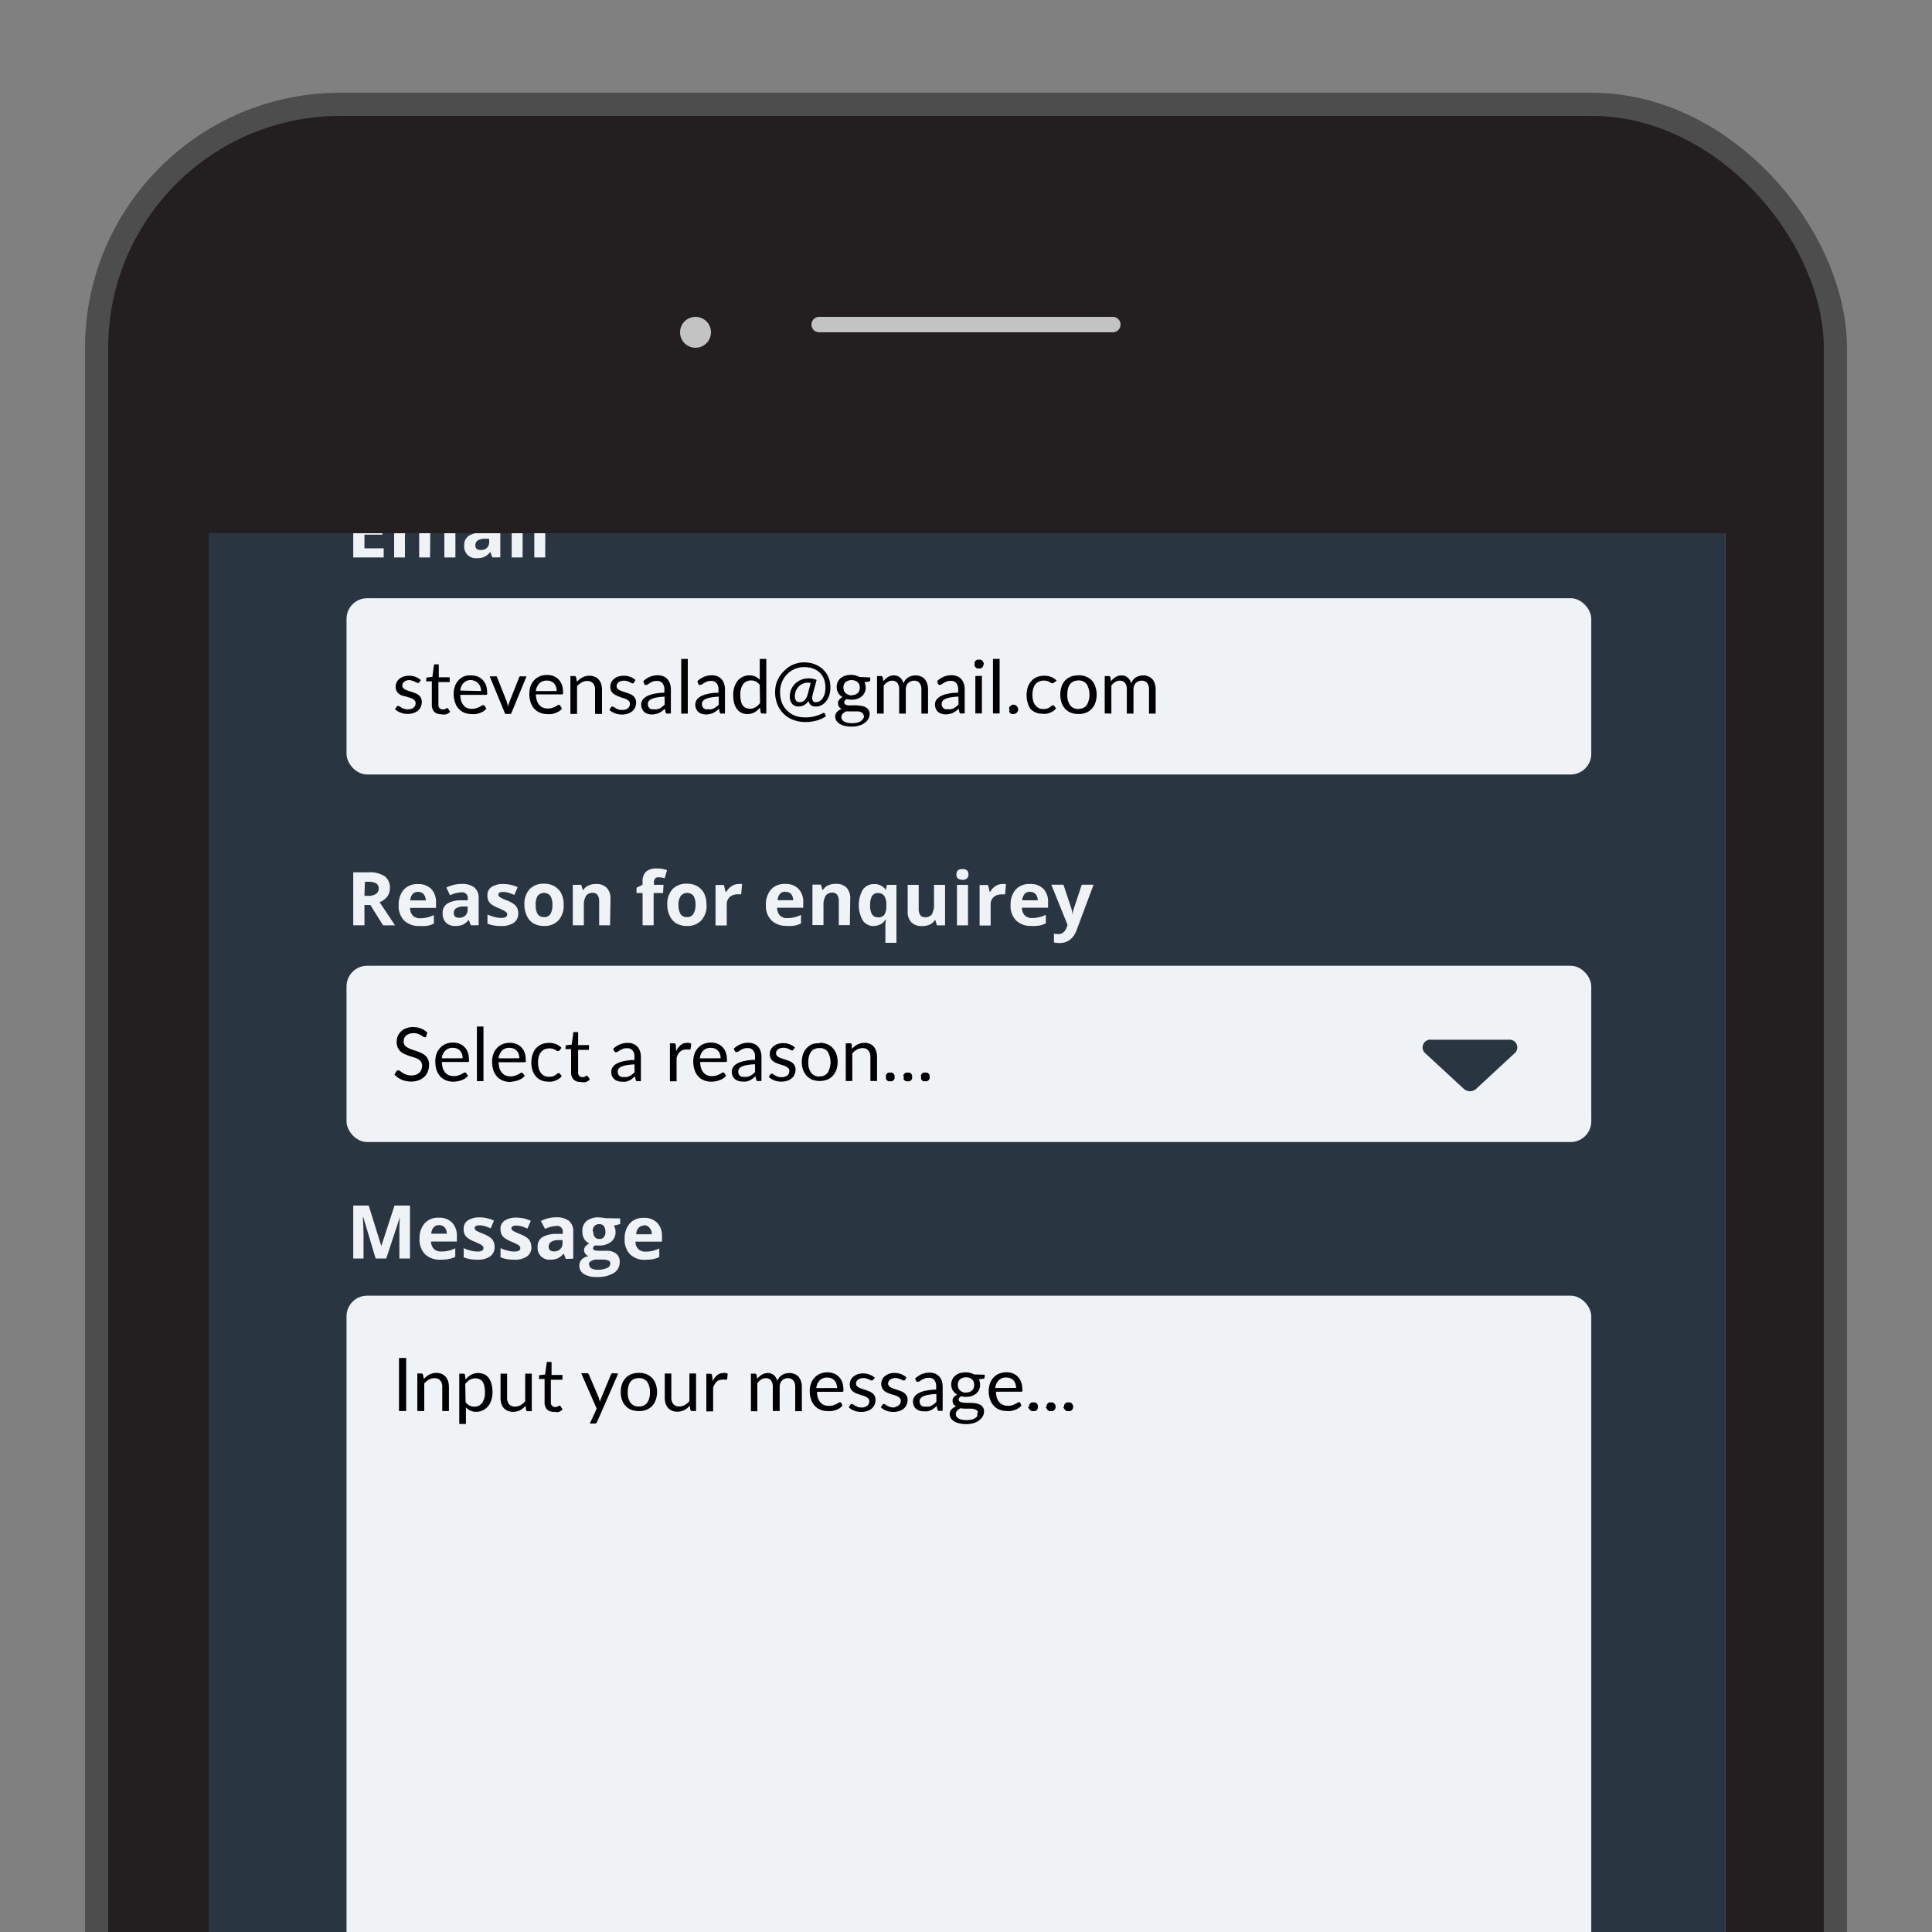 <svg xmlns="http://www.w3.org/2000/svg" xmlns:xlink="http://www.w3.org/1999/xlink" viewBox="0 0 250 250">
  <rect x="0" y="0" width="250" height="250" fill="#808080" stroke="none"/>
  <defs>
    <style>
      .cls-1, .cls-2, .cls-4 {
        fill: none;
      }

      .cls-2 {
        stroke: #4d4d4d;
        stroke-width: 6px;
      }

      .cls-2, .cls-4 {
        stroke-miterlimit: 10;
      }

      .cls-3 {
        fill: #231f20;
      }

      .cls-4 {
        stroke: #c3c3c3;
        stroke-linecap: round;
        stroke-width: 2px;
      }

      .cls-5 {
        fill: #c3c3c3;
      }

      .cls-6 {
        fill: #eff3f6;
      }

      .cls-7 {
        clip-path: url(#clip-path);
      }

      .cls-8 {
        clip-path: url(#clip-path-2);
      }

      .cls-9 {
        fill: #293541;
      }
    </style>
    <clipPath id="clip-path">
      <rect class="cls-1" x="27" y="69" width="196.22" height="369"/>
    </clipPath>
    <clipPath id="clip-path-2">
      <rect class="cls-1" x="25.11" y="-42" width="200" height="433.07"/>
    </clipPath>
  </defs>
  <title>about-img</title>
  <g id="Layer_40" data-name="Layer 40">
    <rect class="cls-2" x="14" y="15" width="222" height="458" rx="30.03" ry="30.03"/>
    <rect class="cls-3" x="14" y="15" width="222" height="458" rx="30.03" ry="30.03"/>
    <line class="cls-4" x1="106" y1="42" x2="144" y2="42"/>
    <circle class="cls-5" cx="90" cy="43" r="2"/>
    <rect class="cls-6" x="27" y="69" width="196.22" height="369"/>
    <g class="cls-7">
      <g class="cls-8">
        <g>
          <rect class="cls-9" x="25.11" y="-42" width="200" height="433.07"/>
          <path class="cls-6" d="M51.77.44h5.44v7.1a14.31,14.31,0,0,1-2.5.6,15.41,15.41,0,0,1-2.38.18A6.05,6.05,0,0,1,47.59,6.5,7.6,7.6,0,0,1,46,1.26a6.9,6.9,0,0,1,1.89-5.17,7.23,7.23,0,0,1,5.27-1.86,10.23,10.23,0,0,1,4.07.84l-1,2.33a6.89,6.89,0,0,0-3.12-.75,3.88,3.88,0,0,0-3,1.26A5,5,0,0,0,49,1.32a5.48,5.48,0,0,0,.91,3.41A3.18,3.18,0,0,0,52.52,5.9a9.08,9.08,0,0,0,1.85-.19V2.86h-2.6ZM62.53,2.87A4.42,4.42,0,0,0,63,5.23,1.83,1.83,0,0,0,64.71,6a1.8,1.8,0,0,0,1.64-.78,4.44,4.44,0,0,0,.51-2.37A4.31,4.31,0,0,0,66.35.54,2.15,2.15,0,0,0,63,.54,4.26,4.26,0,0,0,62.53,2.87Zm7.25,0a5.66,5.66,0,0,1-1.35,4,4.9,4.9,0,0,1-3.76,1.44A5.25,5.25,0,0,1,62,7.66a4.35,4.35,0,0,1-1.77-1.9,6.28,6.28,0,0,1-.62-2.89,5.57,5.57,0,0,1,1.34-4,4.92,4.92,0,0,1,3.77-1.42,5.27,5.27,0,0,1,2.66.65A4.38,4.38,0,0,1,69.16,0,6.29,6.29,0,0,1,69.78,2.87ZM76.56,6a6.17,6.17,0,0,0,1.8-.33V7.84a6.4,6.4,0,0,1-2.63.48,3.26,3.26,0,0,1-2.5-.86,3.8,3.8,0,0,1-.78-2.61v-5H71.08V-1.41l1.58-1,.82-2.21h1.83v2.23h2.94V-.2H75.31V4.85a1.1,1.1,0,0,0,.34.9A1.33,1.33,0,0,0,76.56,6ZM92.13,8.13l-.55-1.42H91.5A4.23,4.23,0,0,1,90,8a4.67,4.67,0,0,1-2,.35,3.26,3.26,0,0,1-2.38-.86A3.36,3.36,0,0,1,84.78,5a2.75,2.75,0,0,1,1.16-2.45,6.72,6.72,0,0,1,3.53-.89l1.82,0V1.15A1.43,1.43,0,0,0,89.66-.44a7.52,7.52,0,0,0-3,.75l-.94-1.93a8.5,8.5,0,0,1,4-.94A5,5,0,0,1,93-1.64a3.39,3.39,0,0,1,1.13,2.79v7Zm-.84-4.85-1.11,0a3.67,3.67,0,0,0-1.86.45A1.44,1.44,0,0,0,87.71,5c0,.81.47,1.21,1.39,1.21a2.21,2.21,0,0,0,1.59-.57,2,2,0,0,0,.6-1.52ZM107.9-2.54a3.38,3.38,0,0,1,2.91,1.45,6.6,6.6,0,0,1,1,4,6.55,6.55,0,0,1-1.09,4,3.78,3.78,0,0,1-5.84.08h-.2l-.48,1.15h-2.18V-6.45h2.86v3.39q0,.65-.12,2.07h.12A3.3,3.3,0,0,1,107.9-2.54ZM107-.26a1.8,1.8,0,0,0-1.55.66,3.75,3.75,0,0,0-.5,2.15v.31a4.43,4.43,0,0,0,.49,2.41A1.81,1.81,0,0,0,107,6a1.57,1.57,0,0,0,1.39-.81,4.36,4.36,0,0,0,.53-2.36,4.14,4.14,0,0,0-.53-2.32A1.63,1.63,0,0,0,107-.26Zm14.66,8.39-.38-1.34h-.15a3.08,3.08,0,0,1-1.3,1.14,4.59,4.59,0,0,1-1.93.39,3.68,3.68,0,0,1-2.78-1,4,4,0,0,1-.94-2.85V-2.35H117V3.77a3,3,0,0,0,.4,1.71,1.47,1.47,0,0,0,1.29.56,1.92,1.92,0,0,0,1.73-.79A5,5,0,0,0,121,2.58V-2.35h2.86V8.13Zm11-10.67a4.35,4.35,0,0,1,1,.08L133.44.22a3.46,3.46,0,0,0-.85-.09,3,3,0,0,0-2.13.7,2.55,2.55,0,0,0-.76,2V8.13h-2.86V-2.35H129l.42,1.76h.14A4.06,4.06,0,0,1,130.88-2,3.25,3.25,0,0,1,132.69-2.54ZM145.23,8.13h-2.86V2a2.94,2.94,0,0,0-.4-1.7,1.47,1.47,0,0,0-1.29-.57A1.92,1.92,0,0,0,139,.55a4.88,4.88,0,0,0-.54,2.65V8.13h-2.85V-2.35h2.18L138.12-1h.16a3.06,3.06,0,0,1,1.32-1.14,4.5,4.5,0,0,1,1.91-.39,3.65,3.65,0,0,1,2.77,1,4,4,0,0,1,.95,2.85Zm2.82-13.19c0-.93.52-1.39,1.56-1.39s1.55.46,1.55,1.39a1.36,1.36,0,0,1-.39,1,1.6,1.6,0,0,1-1.16.37Q148-3.65,148.05-5.06Zm3,13.19h-2.86V-2.35H151Zm12.69,0h-2.86V2a3,3,0,0,0-.4-1.7,1.47,1.47,0,0,0-1.29-.57,1.91,1.91,0,0,0-1.73.81,4.88,4.88,0,0,0-.54,2.65V8.13H154V-2.35h2.19L156.61-1h.16a3.09,3.09,0,0,1,1.31-1.14A4.54,4.54,0,0,1,160-2.54a3.66,3.66,0,0,1,2.77,1,4,4,0,0,1,.95,2.85ZM175.78-2.35V-.89l-1.64.42a2.85,2.85,0,0,1,.45,1.57,3.18,3.18,0,0,1-1.18,2.64,5.12,5.12,0,0,1-3.26.93l-.52,0-.42-.05a1,1,0,0,0-.44.75c0,.41.53.62,1.58.62h1.78a4,4,0,0,1,2.62.74,2.62,2.62,0,0,1,.91,2.17,3.2,3.2,0,0,1-1.54,2.85,7.87,7.87,0,0,1-4.39,1,6.12,6.12,0,0,1-3.36-.77,2.42,2.42,0,0,1-1.15-2.14,2.2,2.2,0,0,1,.59-1.58,3.29,3.29,0,0,1,1.73-.91,2,2,0,0,1-.77-.61,1.53,1.53,0,0,1-.32-.91,1.48,1.48,0,0,1,.34-1,3.76,3.76,0,0,1,1-.78,2.88,2.88,0,0,1-1.32-1.15A3.46,3.46,0,0,1,166,1.05a3.29,3.29,0,0,1,1.11-2.66,4.85,4.85,0,0,1,3.19-.93,7,7,0,0,1,1,.08l.78.11Zm-8.09,12a1,1,0,0,0,.57.93,3.08,3.08,0,0,0,1.59.34,5.67,5.67,0,0,0,2.41-.42,1.29,1.29,0,0,0,.87-1.15.81.81,0,0,0-.52-.82A4.17,4.17,0,0,0,171,8.26h-1.48a2.28,2.28,0,0,0-1.32.37A1.16,1.16,0,0,0,167.69,9.61Zm1-8.53a2.13,2.13,0,0,0,.39,1.35,1.43,1.43,0,0,0,1.19.5,1.38,1.38,0,0,0,1.18-.5,2.19,2.19,0,0,0,.37-1.35c0-1.26-.51-1.89-1.55-1.89S168.73-.18,168.73,1.08Zm-118,31.67a2,2,0,0,0,1.6-.62,3.81,3.81,0,0,0,.55-2.19V29.6a4.26,4.26,0,0,0-.52-2.42,1.9,1.9,0,0,0-1.67-.73c-1.35,0-2,1.05-2,3.17a4.44,4.44,0,0,0,.5,2.35A1.73,1.73,0,0,0,50.68,32.75Zm-1,2.24a3.4,3.4,0,0,1-2.9-1.43,6.61,6.61,0,0,1-1-4,6.64,6.64,0,0,1,1.06-4,3.47,3.47,0,0,1,2.95-1.45,3.77,3.77,0,0,1,1.73.38,3.58,3.58,0,0,1,1.31,1.16h.07l.25-1.34H55.5V39.41H52.63V35a12.34,12.34,0,0,1,.13-1.58h-.13a2.94,2.94,0,0,1-1.22,1.15A3.64,3.64,0,0,1,49.66,35Zm16.26-.19-.39-1.34h-.15a2.94,2.94,0,0,1-1.3,1.13,4.37,4.37,0,0,1-1.92.4,3.68,3.68,0,0,1-2.79-1,4,4,0,0,1-.93-2.85V24.32H61.3v6.12a3,3,0,0,0,.4,1.71,1.48,1.48,0,0,0,1.28.56,2,2,0,0,0,1.74-.8,5.05,5.05,0,0,0,.53-2.66V24.32h2.86V34.8Zm9.53-8.64a1.79,1.79,0,0,0-1.42.58,2.59,2.59,0,0,0-.59,1.63h4a2.37,2.37,0,0,0-.55-1.63A1.87,1.87,0,0,0,75.45,26.16ZM75.86,35a5.42,5.42,0,0,1-4-1.4,5.29,5.29,0,0,1-1.43-4,5.77,5.77,0,0,1,1.32-4.06,4.66,4.66,0,0,1,3.64-1.45,4.59,4.59,0,0,1,3.46,1.27,4.76,4.76,0,0,1,1.24,3.49v1.39H73.37a2.73,2.73,0,0,0,.72,1.9,2.53,2.53,0,0,0,1.9.69,8,8,0,0,0,1.79-.2A8.72,8.72,0,0,0,79.54,32v2.22a6.58,6.58,0,0,1-1.6.55A9.58,9.58,0,0,1,75.86,35Zm13.91-3.3a2.88,2.88,0,0,1-1.13,2.45A5.44,5.44,0,0,1,85.3,35a10.64,10.64,0,0,1-2-.16,7.16,7.16,0,0,1-1.51-.45V32a9.86,9.86,0,0,0,1.79.62,7.27,7.27,0,0,0,1.76.26Q87,32.9,87,32a.74.74,0,0,0-.21-.55A3.27,3.27,0,0,0,86,31c-.34-.18-.79-.39-1.35-.62a8.46,8.46,0,0,1-1.78-.94,2.81,2.81,0,0,1-.83-1,3.37,3.37,0,0,1-.25-1.38,2.49,2.49,0,0,1,1.08-2.16A5.27,5.27,0,0,1,86,24.12a8.78,8.78,0,0,1,3.69.83L88.79,27a13,13,0,0,0-1.47-.55,4.45,4.45,0,0,0-1.4-.22q-1.26,0-1.26.69a.8.8,0,0,0,.4.66,11.25,11.25,0,0,0,1.79.84,8.57,8.57,0,0,1,1.8.92,2.86,2.86,0,0,1,.85,1A3,3,0,0,1,89.77,31.69Zm6.64,1a6.17,6.17,0,0,0,1.8-.33v2.13a6.35,6.35,0,0,1-2.62.48,3.25,3.25,0,0,1-2.5-.86,3.84,3.84,0,0,1-.78-2.61V26.47H90.94V25.26l1.57-1,.83-2.21h1.83v2.23H98.1v2.15H95.17v5.05a1.1,1.1,0,0,0,.34.9A1.37,1.37,0,0,0,96.41,32.71Zm3.81-11.1c0-.93.52-1.4,1.56-1.4s1.55.47,1.55,1.4a1.38,1.38,0,0,1-.39,1,1.65,1.65,0,0,1-1.16.37Q100.22,23,100.22,21.61Zm3,13.19h-2.86V24.32h2.86Zm5.29-5.26a4.38,4.38,0,0,0,.51,2.35,2.12,2.12,0,0,0,3.31,0,4.53,4.53,0,0,0,.5-2.36,4.38,4.38,0,0,0-.5-2.33,1.84,1.84,0,0,0-1.66-.78,1.8,1.8,0,0,0-1.65.78A4.26,4.26,0,0,0,108.49,29.54Zm7.25,0a5.61,5.61,0,0,1-1.35,4A4.88,4.88,0,0,1,110.63,35a5.29,5.29,0,0,1-2.67-.66,4.52,4.52,0,0,1-1.77-1.9,6.44,6.44,0,0,1-.62-2.89,5.61,5.61,0,0,1,1.34-4,4.94,4.94,0,0,1,3.77-1.43,5.29,5.29,0,0,1,2.67.66,4.41,4.41,0,0,1,1.77,1.88A6.36,6.36,0,0,1,115.74,29.54Zm12,5.26h-2.86V28.68a2.92,2.92,0,0,0-.4-1.7,1.47,1.47,0,0,0-1.28-.57,1.94,1.94,0,0,0-1.74.81,5,5,0,0,0-.53,2.65V34.8H118.1V24.32h2.18l.39,1.34h.16a2.91,2.91,0,0,1,1.31-1.14,4.35,4.35,0,0,1,1.91-.4,3.64,3.64,0,0,1,2.78,1,3.94,3.94,0,0,1,.94,2.85Zm4-4.55v-.69a3.07,3.07,0,0,1,.38-1.57,5,5,0,0,1,1.41-1.41,5.81,5.81,0,0,0,1.29-1.15,1.64,1.64,0,0,0,.32-1,1.06,1.06,0,0,0-.45-.93,2.17,2.17,0,0,0-1.26-.32,7.22,7.22,0,0,0-3.2.92l-1-2.05a9,9,0,0,1,4.44-1.17,4.66,4.66,0,0,1,3.06.93,3,3,0,0,1,1.15,2.47,3.3,3.3,0,0,1-.47,1.78,6.79,6.79,0,0,1-1.78,1.69,5.91,5.91,0,0,0-1.15,1,1.66,1.66,0,0,0-.23.91v.56Zm-.3,3.21a1.57,1.57,0,0,1,.42-1.19,1.7,1.7,0,0,1,1.23-.4,1.65,1.65,0,0,1,1.2.41,1.58,1.58,0,0,1,.43,1.18,1.62,1.62,0,0,1-.43,1.17,2,2,0,0,1-2.42,0A1.56,1.56,0,0,1,131.51,33.46Z"/>
          <rect class="cls-6" x="44.84" y="167.66" width="161.07" height="98.72" rx="2.67" ry="2.67"/>
          <rect class="cls-6" x="44.84" y="77.41" width="161.07" height="22.81" rx="2.67" ry="2.67"/>
          <rect class="cls-6" x="44.84" y="124.97" width="161.07" height="22.81" rx="2.67" ry="2.67"/>
          <path class="cls-6" d="M49.65,72.13H45.71V65.28h3.94v1.19H47.16V68h2.32v1.19H47.16v1.76h2.49Zm6,0H54.24V69.07a1.5,1.5,0,0,0-.2-.85.64.64,0,0,0-.59-.28.87.87,0,0,0-.8.4,2.71,2.71,0,0,0-.25,1.33v2.46H51V66.89h1.1l.19.67h.08A1.38,1.38,0,0,1,53,67a1.91,1.91,0,0,1,.91-.21,1.66,1.66,0,0,1,1.6.77h.12A1.41,1.41,0,0,1,56.2,67a2,2,0,0,1,.93-.21,1.83,1.83,0,0,1,1.34.46,2,2,0,0,1,.46,1.47v3.41H57.5V69.07a1.6,1.6,0,0,0-.19-.85.67.67,0,0,0-.6-.28.9.9,0,0,0-.79.37,2.17,2.17,0,0,0-.25,1.19Zm8.06,0-.27-.71h0a2.14,2.14,0,0,1-.75.63,2.31,2.31,0,0,1-1,.18,1.5,1.5,0,0,1-1.62-1.66,1.37,1.37,0,0,1,.58-1.23,3.36,3.36,0,0,1,1.76-.44l.91,0v-.23a.71.71,0,0,0-.81-.8,3.76,3.76,0,0,0-1.48.38l-.47-1a4.19,4.19,0,0,1,2-.48,2.54,2.54,0,0,1,1.62.46,1.73,1.73,0,0,1,.56,1.4v3.49Zm-.42-2.42h-.55a1.8,1.8,0,0,0-.93.23.72.72,0,0,0-.3.63q0,.6.69.6A1.09,1.09,0,0,0,63,70.9a1,1,0,0,0,.3-.76Zm2.84-4.17c0-.47.26-.7.78-.7s.77.23.77.7a.69.69,0,0,1-.19.52.84.84,0,0,1-.58.18C66.41,66.24,66.15,66,66.15,65.54Zm1.49,6.59H66.21V66.89h1.43Zm2.93,0H69.14V64.84h1.43Z"/>
          <path d="M54.26,88.28a.2.2,0,0,1-.18.11.29.29,0,0,1-.16-.06l-.23-.11a1.25,1.25,0,0,0-.31-.12A1.4,1.4,0,0,0,53,88a1.14,1.14,0,0,0-.39.06.71.71,0,0,0-.3.15.79.79,0,0,0-.19.22.67.67,0,0,0-.06.28.49.49,0,0,0,.11.31,1,1,0,0,0,.28.21,3.17,3.17,0,0,0,.41.17l.46.15a3.61,3.61,0,0,1,.46.17,1.52,1.52,0,0,1,.41.24,1,1,0,0,1,.28.35,1.12,1.12,0,0,1,.11.5,1.64,1.64,0,0,1-.12.63,1.42,1.42,0,0,1-.35.49,1.72,1.72,0,0,1-.58.33,2.39,2.39,0,0,1-.79.12,2.47,2.47,0,0,1-.92-.17,2.41,2.41,0,0,1-.7-.42l.2-.33.09-.1a.29.29,0,0,1,.14,0,.29.29,0,0,1,.18.07l.23.15a2.27,2.27,0,0,0,.34.15,1.68,1.68,0,0,0,.49.06,1.4,1.4,0,0,0,.43-.06.73.73,0,0,0,.31-.18.64.64,0,0,0,.19-.25.81.81,0,0,0,.06-.31.52.52,0,0,0-.11-.33,1.08,1.08,0,0,0-.28-.23,3.19,3.19,0,0,0-.41-.16l-.47-.15L52,90a1.87,1.87,0,0,1-.41-.25,1.09,1.09,0,0,1-.28-.36,1.13,1.13,0,0,1-.11-.54,1.4,1.4,0,0,1,.11-.53,1.34,1.34,0,0,1,.34-.45,1.59,1.59,0,0,1,.54-.31,2.13,2.13,0,0,1,.74-.12,2.16,2.16,0,0,1,.86.16,1.88,1.88,0,0,1,.66.41Zm2.81,4.14a1.21,1.21,0,0,1-.89-.32,1.33,1.33,0,0,1-.3-.93v-3h-.59a.2.2,0,0,1-.13,0,.2.2,0,0,1,0-.14v-.34l.79-.11.2-1.5a.2.2,0,0,1,.06-.11.22.22,0,0,1,.14,0h.43v1.67h1.41v.62H56.73v2.92a.62.62,0,0,0,.15.46.52.52,0,0,0,.38.15.53.53,0,0,0,.23,0,.75.75,0,0,0,.18-.08l.12-.08a.16.16,0,0,1,.09,0,.14.14,0,0,1,.12.08l.25.41a1.8,1.8,0,0,1-.54.32A1.73,1.73,0,0,1,57.07,92.42Zm5.18-3a1.53,1.53,0,0,0-.09-.54,1.22,1.22,0,0,0-.25-.43,1.08,1.08,0,0,0-.38-.28A1.29,1.29,0,0,0,61,88a1.31,1.31,0,0,0-1,.36,1.63,1.63,0,0,0-.44,1Zm.69,2.28a2.05,2.05,0,0,1-.38.34,3.54,3.54,0,0,1-.48.23,2.83,2.83,0,0,1-.52.13,3.17,3.17,0,0,1-.53,0,2.52,2.52,0,0,1-.93-.17,2.07,2.07,0,0,1-.73-.5,2.15,2.15,0,0,1-.48-.82,3.15,3.15,0,0,1-.18-1.11,2.71,2.71,0,0,1,.16-1,2.07,2.07,0,0,1,.45-.76,1.93,1.93,0,0,1,.71-.51A2.24,2.24,0,0,1,61,87.4a2.16,2.16,0,0,1,.81.15,1.87,1.87,0,0,1,.64.42,2,2,0,0,1,.43.68,2.67,2.67,0,0,1,.15.93.51.51,0,0,1,0,.26.17.17,0,0,1-.16.07H59.56a3,3,0,0,0,.12.8,1.57,1.57,0,0,0,.32.57,1.2,1.2,0,0,0,.48.35,1.86,1.86,0,0,0,1.17,0,2.34,2.34,0,0,0,.41-.16l.28-.16a.34.34,0,0,1,.19-.07.19.19,0,0,1,.17.08Zm5.19-4.18-2,4.86h-.76l-2-4.86h.7a.29.29,0,0,1,.17,0,.22.22,0,0,1,.09.13l1.24,3.13c0,.11.07.23.1.34s0,.23.08.34c0-.11,0-.23.08-.34a2.24,2.24,0,0,1,.11-.34l1.24-3.13a.27.27,0,0,1,.1-.13.3.3,0,0,1,.16,0Zm3.9,1.9a1.8,1.8,0,0,0-.08-.54,1.22,1.22,0,0,0-.25-.43,1,1,0,0,0-.39-.28,1.24,1.24,0,0,0-.52-.1,1.31,1.31,0,0,0-1,.36,1.69,1.69,0,0,0-.45,1Zm.69,2.28a1.57,1.57,0,0,1-.38.34,2.93,2.93,0,0,1-.47.23,3,3,0,0,1-.52.13,3.27,3.27,0,0,1-.53,0,2.52,2.52,0,0,1-.93-.17,2.2,2.2,0,0,1-.74-.5,2.43,2.43,0,0,1-.48-.82,3.41,3.41,0,0,1-.17-1.11,3,3,0,0,1,.15-1,2.39,2.39,0,0,1,.45-.76,2.05,2.05,0,0,1,.72-.51,2.24,2.24,0,0,1,1-.19,2.16,2.16,0,0,1,.81.15,1.87,1.87,0,0,1,.64.42,2.13,2.13,0,0,1,.43.68,2.67,2.67,0,0,1,.15.93.51.51,0,0,1,0,.26.18.18,0,0,1-.17.07H69.34a3,3,0,0,0,.13.8,1.57,1.57,0,0,0,.32.57,1.2,1.2,0,0,0,.48.35,1.71,1.71,0,0,0,.62.11,1.77,1.77,0,0,0,.55-.08,2.7,2.7,0,0,0,.41-.16l.27-.16a.4.4,0,0,1,.2-.07.16.16,0,0,1,.16.08Zm1.94-3.48a3.34,3.34,0,0,1,.33-.32,2.2,2.2,0,0,1,.38-.24,1.52,1.52,0,0,1,.42-.16,1.86,1.86,0,0,1,.48-.06,1.76,1.76,0,0,1,.71.14,1.24,1.24,0,0,1,.5.37,1.55,1.55,0,0,1,.32.58,2.57,2.57,0,0,1,.1.75v3.1H77v-3.1a1.29,1.29,0,0,0-.25-.85,1,1,0,0,0-.77-.31,1.4,1.4,0,0,0-.71.19,2.44,2.44,0,0,0-.6.49v3.58h-.86V87.48h.51a.21.21,0,0,1,.23.18Zm7.38.1a.2.2,0,0,1-.18.11.35.35,0,0,1-.17-.06l-.22-.11a1.25,1.25,0,0,0-.31-.12,1.4,1.4,0,0,0-.43-.06,1.14,1.14,0,0,0-.39.06.71.71,0,0,0-.3.15.79.79,0,0,0-.19.22.67.67,0,0,0-.06.28.48.48,0,0,0,.1.31,1.08,1.08,0,0,0,.29.21,3.17,3.17,0,0,0,.41.17l.46.15a3.61,3.61,0,0,1,.46.17,1.52,1.52,0,0,1,.41.24,1.08,1.08,0,0,1,.28.35,1.12,1.12,0,0,1,.11.5,1.64,1.64,0,0,1-.12.63,1.33,1.33,0,0,1-.36.49,1.59,1.59,0,0,1-.57.33,2.39,2.39,0,0,1-.79.12,2.43,2.43,0,0,1-.92-.17,2.29,2.29,0,0,1-.7-.42l.2-.33.09-.1a.29.29,0,0,1,.14,0,.32.32,0,0,1,.18.07l.23.15.33.15a1.77,1.77,0,0,0,.49.06,1.42,1.42,0,0,0,.44-.06.73.73,0,0,0,.31-.18.64.64,0,0,0,.19-.25.81.81,0,0,0,.06-.31.52.52,0,0,0-.11-.33,1,1,0,0,0-.29-.23,2.56,2.56,0,0,0-.4-.16l-.47-.15L79.77,90a1.8,1.8,0,0,1-.4-.25,1,1,0,0,1-.39-.9,1.4,1.4,0,0,1,.11-.53,1.34,1.34,0,0,1,.34-.45,1.59,1.59,0,0,1,.54-.31,2.13,2.13,0,0,1,.74-.12,2.16,2.16,0,0,1,.86.16,1.88,1.88,0,0,1,.66.41ZM86,90.15a6.75,6.75,0,0,0-1,.1,2.86,2.86,0,0,0-.67.19.9.9,0,0,0-.38.28.61.61,0,0,0-.12.37.69.69,0,0,0,.23.56.79.79,0,0,0,.26.13,1.55,1.55,0,0,0,.31,0,1.86,1.86,0,0,0,.42,0,1.48,1.48,0,0,0,.35-.13,2.11,2.11,0,0,0,.31-.21,1.93,1.93,0,0,0,.3-.27Zm-2.76-2a3,3,0,0,1,.87-.58,2.82,2.82,0,0,1,1-.19,1.86,1.86,0,0,1,.73.14,1.45,1.45,0,0,1,.53.37,1.72,1.72,0,0,1,.33.58,2.56,2.56,0,0,1,.11.75v3.11h-.38a.32.32,0,0,1-.19,0,.29.29,0,0,1-.11-.16l-.1-.46c-.12.12-.25.22-.37.32l-.38.23a2,2,0,0,1-.44.13,1.9,1.9,0,0,1-.5.06,1.78,1.78,0,0,1-.53-.08,1.11,1.11,0,0,1-.44-.24,1.09,1.09,0,0,1-.29-.4,1.41,1.41,0,0,1-.11-.57,1,1,0,0,1,.16-.56,1.56,1.56,0,0,1,.51-.47,3.43,3.43,0,0,1,.93-.34,6.74,6.74,0,0,1,1.4-.15v-.38a1.29,1.29,0,0,0-.24-.85.88.88,0,0,0-.72-.3,1.6,1.6,0,0,0-.53.08,3.21,3.21,0,0,0-.37.18l-.27.18a.4.4,0,0,1-.22.08.25.25,0,0,1-.15,0,.35.35,0,0,1-.1-.11ZM89,85.27v7.07h-.85V85.27Zm4,4.88a6.75,6.75,0,0,0-1,.1,2.86,2.86,0,0,0-.67.19.9.9,0,0,0-.38.28.61.61,0,0,0-.12.37.67.67,0,0,0,.07.33.63.63,0,0,0,.16.23.79.79,0,0,0,.26.13,1.55,1.55,0,0,0,.31,0,1.79,1.79,0,0,0,.42,0,1.48,1.48,0,0,0,.35-.13,1.69,1.69,0,0,0,.31-.21,1.93,1.93,0,0,0,.3-.27Zm-2.76-2a3,3,0,0,1,.87-.58,2.86,2.86,0,0,1,1-.19,1.83,1.83,0,0,1,.73.14,1.45,1.45,0,0,1,.53.37,1.72,1.72,0,0,1,.33.58,2.56,2.56,0,0,1,.11.75v3.11h-.38a.34.34,0,0,1-.19,0,.29.29,0,0,1-.11-.16l-.1-.46c-.12.12-.25.22-.37.32l-.38.23a2,2,0,0,1-.44.13,1.9,1.9,0,0,1-.5.06,1.78,1.78,0,0,1-.53-.08,1.18,1.18,0,0,1-.44-.24,1.09,1.09,0,0,1-.29-.4,1.41,1.41,0,0,1-.11-.57,1.13,1.13,0,0,1,.16-.56,1.56,1.56,0,0,1,.51-.47,3.43,3.43,0,0,1,.93-.34,6.74,6.74,0,0,1,1.4-.15v-.38a1.29,1.29,0,0,0-.24-.85.88.88,0,0,0-.72-.3,1.6,1.6,0,0,0-.53.08l-.37.18-.27.18a.4.4,0,0,1-.22.08.25.25,0,0,1-.15,0,.35.35,0,0,1-.1-.11Zm8.07.48a1.34,1.34,0,0,0-.52-.45,1.42,1.42,0,0,0-.63-.13,1.24,1.24,0,0,0-1,.48,2.32,2.32,0,0,0-.36,1.39,3.76,3.76,0,0,0,.08.81,1.44,1.44,0,0,0,.24.56,1.08,1.08,0,0,0,.39.32,1.42,1.42,0,0,0,.52.1,1.39,1.39,0,0,0,.74-.2,2,2,0,0,0,.58-.54Zm.85-3.37v7.07h-.51a.22.22,0,0,1-.23-.18l-.07-.59a2.91,2.91,0,0,1-.71.61,1.89,1.89,0,0,1-.93.23,1.68,1.68,0,0,1-.75-.16,1.61,1.61,0,0,1-.59-.48A2.21,2.21,0,0,1,95,91a4.32,4.32,0,0,1-.12-1.07,3.22,3.22,0,0,1,.14-1,2.57,2.57,0,0,1,.41-.81,1.89,1.89,0,0,1,.66-.53,2,2,0,0,1,.88-.2,1.68,1.68,0,0,1,.77.16,1.72,1.72,0,0,1,.57.41V85.27Zm5.74,3.13a1.77,1.77,0,0,0-.41-.05,1.38,1.38,0,0,0-.67.16,1.51,1.51,0,0,0-.51.39,1.87,1.87,0,0,0-.34.56,1.82,1.82,0,0,0-.12.65.91.91,0,0,0,.16.56.56.56,0,0,0,.47.2.71.71,0,0,0,.29-.05.8.8,0,0,0,.3-.16,1.31,1.31,0,0,0,.26-.33,2,2,0,0,0,.2-.52Zm.3,1.33a2.31,2.31,0,0,0-.1.6.79.79,0,0,0,.08.35.33.33,0,0,0,.19.18.87.87,0,0,0,.28,0,.82.82,0,0,0,.44-.14,1.12,1.12,0,0,0,.37-.38,1.93,1.93,0,0,0,.26-.58,3.07,3.07,0,0,0,.09-.77,3,3,0,0,0-.21-1.16,2.26,2.26,0,0,0-.58-.83,2.46,2.46,0,0,0-.88-.5,3.51,3.51,0,0,0-1.09-.17,3.08,3.08,0,0,0-1.21.25,3,3,0,0,0-1,.68,3.26,3.26,0,0,0-.9,2.3,3.74,3.74,0,0,0,.26,1.44,2.9,2.9,0,0,0,.7,1,2.82,2.82,0,0,0,1,.63,3.88,3.88,0,0,0,1.29.21,4.55,4.55,0,0,0,1.29-.16,4.1,4.1,0,0,0,1-.4.17.17,0,0,1,.16,0,.14.14,0,0,1,.11.1l.12.32a4.19,4.19,0,0,1-1.17.54,5.19,5.19,0,0,1-1.48.2,4.35,4.35,0,0,1-1.55-.27,3.51,3.51,0,0,1-2.07-2,4.24,4.24,0,0,1-.3-1.64,4.15,4.15,0,0,1,.13-1,3.91,3.91,0,0,1,1-1.67,3.57,3.57,0,0,1,1.64-1,3.31,3.31,0,0,1,1-.14,4.12,4.12,0,0,1,.86.09,3.63,3.63,0,0,1,.8.29,3.19,3.19,0,0,1,.69.46,3.1,3.1,0,0,1,.55.64,2.83,2.83,0,0,1,.35.79,3.21,3.21,0,0,1,.13,1,2.93,2.93,0,0,1-.15,1,2.29,2.29,0,0,1-.4.76,1.94,1.94,0,0,1-.6.51,1.67,1.67,0,0,1-.76.18,1,1,0,0,1-.6-.18.83.83,0,0,1-.3-.55,1.83,1.83,0,0,1-.61.55,1.51,1.51,0,0,1-.7.17,1.12,1.12,0,0,1-.5-.1.94.94,0,0,1-.35-.27,1.38,1.38,0,0,1-.21-.42,1.72,1.72,0,0,1-.07-.52,2.28,2.28,0,0,1,.62-1.57,2.49,2.49,0,0,1,.76-.54,2.54,2.54,0,0,1,1.06-.22,2.49,2.49,0,0,1,.57.06,2.44,2.44,0,0,1,.46.14Zm5,.23a1.35,1.35,0,0,0,.46-.07.84.84,0,0,0,.53-.51,1.23,1.23,0,0,0,.07-.39.94.94,0,0,0-.28-.71,1.28,1.28,0,0,0-1.57,0,.93.93,0,0,0-.27.71,1,1,0,0,0,.07.39.79.79,0,0,0,.2.31.91.91,0,0,0,.33.2A1.31,1.31,0,0,0,110.27,90Zm1.54,2.64a.39.39,0,0,0-.1-.28.75.75,0,0,0-.27-.18,1.57,1.57,0,0,0-.4-.08l-.48,0-.51,0-.5,0a1.58,1.58,0,0,0-.44.31.68.68,0,0,0-.17.45.55.55,0,0,0,.09.3.61.61,0,0,0,.26.24,1.33,1.33,0,0,0,.43.17,2.77,2.77,0,0,0,.62.06,3,3,0,0,0,.62-.06,1.77,1.77,0,0,0,.46-.18,1.08,1.08,0,0,0,.29-.27A.65.65,0,0,0,111.81,92.6Zm.87-4.93V88c0,.1-.07.17-.2.2l-.55.07a1.63,1.63,0,0,1,.16.7,1.55,1.55,0,0,1-.14.65,1.38,1.38,0,0,1-.37.49,1.64,1.64,0,0,1-.58.32,2.43,2.43,0,0,1-.73.11,2.61,2.61,0,0,1-.64-.08.71.71,0,0,0-.24.21.37.37,0,0,0-.08.21.31.31,0,0,0,.14.27,1.07,1.07,0,0,0,.37.12,4,4,0,0,0,.53,0l.6,0,.61.07a2,2,0,0,1,.52.18.94.94,0,0,1,.52.88,1.31,1.31,0,0,1-.16.6,1.47,1.47,0,0,1-.45.52,2.21,2.21,0,0,1-.72.36,2.83,2.83,0,0,1-1,.14,3.63,3.63,0,0,1-.93-.1,2.18,2.18,0,0,1-.67-.29,1.17,1.17,0,0,1-.39-.41.91.91,0,0,1-.13-.48.86.86,0,0,1,.22-.61,1.55,1.55,0,0,1,.62-.4.91.91,0,0,1-.34-.26.63.63,0,0,1-.13-.43.57.57,0,0,1,0-.22.65.65,0,0,1,.11-.22,1.37,1.37,0,0,1,.2-.22,1.27,1.27,0,0,1,.27-.18,1.43,1.43,0,0,1-.56-.53,1.42,1.42,0,0,1-.2-.78,1.47,1.47,0,0,1,.13-.64,1.45,1.45,0,0,1,.38-.5,1.84,1.84,0,0,1,.59-.31,2.17,2.17,0,0,1,.74-.11,2.22,2.22,0,0,1,.59.07,1.69,1.69,0,0,1,.5.2Zm.88,4.67V87.48h.52a.21.21,0,0,1,.22.18l.06.5a2.42,2.42,0,0,1,.61-.55,1.42,1.42,0,0,1,.78-.21,1.11,1.11,0,0,1,.79.28,1.53,1.53,0,0,1,.44.73,1.68,1.68,0,0,1,.27-.45,1.58,1.58,0,0,1,.37-.32,1.85,1.85,0,0,1,.44-.18,2,2,0,0,1,.48-.06,1.65,1.65,0,0,1,.68.13,1.3,1.3,0,0,1,.51.35,1.71,1.71,0,0,1,.32.58,2.67,2.67,0,0,1,.11.78v3.1h-.86v-3.1a1.28,1.28,0,0,0-.25-.86.89.89,0,0,0-.72-.3,1.06,1.06,0,0,0-.4.08,1,1,0,0,0-.34.22,1.06,1.06,0,0,0-.23.36,1.5,1.5,0,0,0-.08.5v3.1h-.86v-3.1a1.33,1.33,0,0,0-.23-.87.85.85,0,0,0-.69-.29,1,1,0,0,0-.58.18,1.79,1.79,0,0,0-.5.46v3.62Zm10.53-2.19a6.75,6.75,0,0,0-1,.1,2.86,2.86,0,0,0-.67.19.9.9,0,0,0-.38.28.61.61,0,0,0-.12.37.67.67,0,0,0,.07.33.63.63,0,0,0,.16.23.79.79,0,0,0,.26.13,1.55,1.55,0,0,0,.31,0,1.86,1.86,0,0,0,.42,0,1.48,1.48,0,0,0,.35-.13,1.69,1.69,0,0,0,.31-.21,1.93,1.93,0,0,0,.3-.27Zm-2.76-2a3,3,0,0,1,.87-.58,2.86,2.86,0,0,1,1-.19,1.86,1.86,0,0,1,.73.14,1.45,1.45,0,0,1,.53.37,1.72,1.72,0,0,1,.33.58,2.56,2.56,0,0,1,.11.75v3.11h-.38a.32.32,0,0,1-.19,0,.29.29,0,0,1-.11-.16l-.1-.46c-.12.12-.25.22-.37.32l-.38.23a2,2,0,0,1-.44.13,1.9,1.9,0,0,1-.5.06,1.78,1.78,0,0,1-.53-.08,1.18,1.18,0,0,1-.44-.24,1.09,1.09,0,0,1-.29-.4,1.41,1.41,0,0,1-.11-.57,1,1,0,0,1,.16-.56,1.56,1.56,0,0,1,.51-.47,3.43,3.43,0,0,1,.93-.34,6.74,6.74,0,0,1,1.4-.15v-.38a1.29,1.29,0,0,0-.24-.85.88.88,0,0,0-.72-.3,1.6,1.6,0,0,0-.53.08l-.37.18-.27.18a.4.4,0,0,1-.22.08.25.25,0,0,1-.15,0,.35.35,0,0,1-.1-.11Zm5.8-.68v4.86h-.85V87.48Zm.18-1.53a.49.49,0,0,1,0,.24.8.8,0,0,1-.13.19.69.69,0,0,1-.2.13.6.6,0,0,1-.24,0,.59.59,0,0,1-.23,0,.62.62,0,0,1-.32-.32.64.64,0,0,1,0-.24.59.59,0,0,1,0-.23.58.58,0,0,1,.13-.2.59.59,0,0,1,.19-.13.46.46,0,0,1,.23,0,.47.47,0,0,1,.24,0,.53.53,0,0,1,.2.13.58.58,0,0,1,.13.2A.46.46,0,0,1,127.31,86Zm2.11-.68v7.07h-.86V85.27Zm1.24,6.54a.59.59,0,0,1,0-.23.53.53,0,0,1,.13-.19.5.5,0,0,1,.19-.13.46.46,0,0,1,.23-.05.47.47,0,0,1,.24.05.5.5,0,0,1,.19.13.43.43,0,0,1,.13.19.59.59,0,0,1,.05.23.6.6,0,0,1-.05.24.5.5,0,0,1-.13.19.66.66,0,0,1-.43.17.46.46,0,0,1-.23,0,.47.47,0,0,1-.19-.12.64.64,0,0,1-.13-.19A.61.61,0,0,1,130.66,91.81Zm5.8-3.47a.3.3,0,0,1-.08.08.18.18,0,0,1-.11,0,.33.33,0,0,1-.15,0,1.4,1.4,0,0,0-.22-.14,1.52,1.52,0,0,0-.31-.13,1.44,1.44,0,0,0-.45-.06,1.47,1.47,0,0,0-.64.13,1.23,1.23,0,0,0-.46.36,2,2,0,0,0-.28.58,3.21,3.21,0,0,0,0,1.55,1.66,1.66,0,0,0,.29.58,1.39,1.39,0,0,0,.44.36,1.45,1.45,0,0,0,.59.12,1.54,1.54,0,0,0,.52-.08,1.69,1.69,0,0,0,.33-.16l.22-.17a.27.27,0,0,1,.18-.07.17.17,0,0,1,.16.08l.24.31a2.31,2.31,0,0,1-.36.34,2,2,0,0,1-.44.23,1.89,1.89,0,0,1-.48.13,3,3,0,0,1-.52,0,2.19,2.19,0,0,1-.85-.17,2,2,0,0,1-.68-.48A2.43,2.43,0,0,1,133,91a3.19,3.19,0,0,1-.16-1.06,3.29,3.29,0,0,1,.15-1,2.34,2.34,0,0,1,.44-.79,2,2,0,0,1,.71-.52,2.38,2.38,0,0,1,1-.19,2.31,2.31,0,0,1,.91.17,2,2,0,0,1,.69.47Zm3.16-.94a2.42,2.42,0,0,1,1,.18,2,2,0,0,1,1.19,1.3,3.21,3.21,0,0,1,0,2.06,2.14,2.14,0,0,1-.46.79,2,2,0,0,1-.73.51,2.61,2.61,0,0,1-1,.17,2.7,2.7,0,0,1-1-.17,2.09,2.09,0,0,1-.73-.51,2.29,2.29,0,0,1-.46-.79,3.4,3.4,0,0,1,0-2.06,2.24,2.24,0,0,1,.46-.8,2.21,2.21,0,0,1,.73-.5A2.5,2.5,0,0,1,139.62,87.4Zm0,4.34a1.26,1.26,0,0,0,1.08-.48,2.78,2.78,0,0,0,0-2.7,1.27,1.27,0,0,0-1.08-.49,1.62,1.62,0,0,0-.64.13,1.13,1.13,0,0,0-.45.36,1.64,1.64,0,0,0-.27.58,3.57,3.57,0,0,0-.08.77,2.28,2.28,0,0,0,.35,1.35A1.28,1.28,0,0,0,139.62,91.74Zm3.4.6V87.48h.51a.22.22,0,0,1,.23.18l.06.5a2.26,2.26,0,0,1,.61-.55,1.41,1.41,0,0,1,.77-.21,1.09,1.09,0,0,1,.79.28,1.47,1.47,0,0,1,.45.73,1.68,1.68,0,0,1,.27-.45,1.4,1.4,0,0,1,.37-.32,1.7,1.7,0,0,1,.44-.18,1.84,1.84,0,0,1,.47-.06,1.62,1.62,0,0,1,.68.13,1.3,1.3,0,0,1,.51.35,1.55,1.55,0,0,1,.32.58,2.37,2.37,0,0,1,.11.78v3.1h-.86v-3.1a1.34,1.34,0,0,0-.24-.86.89.89,0,0,0-.72-.3,1.11,1.11,0,0,0-.41.08,1,1,0,0,0-.33.22.93.93,0,0,0-.23.36,1.5,1.5,0,0,0-.08.5v3.1h-.86v-3.1a1.33,1.33,0,0,0-.24-.87.82.82,0,0,0-.68-.29,1,1,0,0,0-.59.18,1.76,1.76,0,0,0-.49.46v3.62Z"/>
          <path d="M55.15,134.1a.55.55,0,0,1-.1.11.21.21,0,0,1-.12,0,.28.28,0,0,1-.19-.08l-.28-.18a3.11,3.11,0,0,0-.4-.18,1.79,1.79,0,0,0-.56-.08,1.55,1.55,0,0,0-.55.09,1.18,1.18,0,0,0-.4.22.88.88,0,0,0-.24.34,1,1,0,0,0-.08.42.76.76,0,0,0,.14.48,1.16,1.16,0,0,0,.37.32,3.25,3.25,0,0,0,.53.24l.6.2a6.44,6.44,0,0,1,.61.24,2.37,2.37,0,0,1,.53.33,1.51,1.51,0,0,1,.37.49,1.6,1.6,0,0,1,.14.72,2.34,2.34,0,0,1-.15.85,1.8,1.8,0,0,1-.45.69,2,2,0,0,1-.73.46,2.63,2.63,0,0,1-1,.17,3,3,0,0,1-1.22-.24,2.71,2.71,0,0,1-.93-.66l.26-.44.1-.09a.24.24,0,0,1,.12,0,.22.22,0,0,1,.14,0l.18.12.23.17.29.17.38.13a2.28,2.28,0,0,0,.48.05,1.78,1.78,0,0,0,.59-.09,1.46,1.46,0,0,0,.44-.26,1,1,0,0,0,.27-.4,1.19,1.19,0,0,0,.1-.51.88.88,0,0,0-.14-.51,1.34,1.34,0,0,0-.37-.34,2.56,2.56,0,0,0-.53-.22l-.61-.19-.6-.23a2.09,2.09,0,0,1-.53-.34,1.59,1.59,0,0,1-.37-.51,1.8,1.8,0,0,1-.14-.77,1.76,1.76,0,0,1,.14-.71,1.74,1.74,0,0,1,.41-.6,1.82,1.82,0,0,1,.67-.42,2.35,2.35,0,0,1,.91-.16,3,3,0,0,1,1,.18,2.5,2.5,0,0,1,.83.53Zm4.71,2.84a1.53,1.53,0,0,0-.08-.54,1.22,1.22,0,0,0-.25-.43,1,1,0,0,0-.39-.28,1.38,1.38,0,0,0-.52-.1,1.31,1.31,0,0,0-1,.36,1.69,1.69,0,0,0-.45,1Zm.7,2.28a2.05,2.05,0,0,1-.38.34,2.65,2.65,0,0,1-.48.23,3,3,0,0,1-.52.13,3.17,3.17,0,0,1-.53.05,2.52,2.52,0,0,1-.93-.17,2.06,2.06,0,0,1-.74-.5,2.49,2.49,0,0,1-.48-.81,3.51,3.51,0,0,1-.17-1.12,3,3,0,0,1,.15-1,2.24,2.24,0,0,1,.46-.76,1.93,1.93,0,0,1,.71-.51,2.4,2.4,0,0,1,1-.19,2.16,2.16,0,0,1,.81.15,1.87,1.87,0,0,1,.64.42,1.93,1.93,0,0,1,.43.69,2.61,2.61,0,0,1,.15.92.58.58,0,0,1,0,.27.18.18,0,0,1-.16.06H57.18a3.14,3.14,0,0,0,.12.81,1.76,1.76,0,0,0,.32.57,1.27,1.27,0,0,0,.48.34,1.71,1.71,0,0,0,.62.11,2.11,2.11,0,0,0,.55-.07,4.27,4.27,0,0,0,.41-.17,2.32,2.32,0,0,0,.28-.16.34.34,0,0,1,.19-.07.19.19,0,0,1,.17.08Zm2-6.39v7.07h-.85v-7.07Zm4.64,4.11a1.53,1.53,0,0,0-.08-.54,1.22,1.22,0,0,0-.25-.43,1,1,0,0,0-.39-.28,1.38,1.38,0,0,0-.52-.1,1.31,1.31,0,0,0-1,.36,1.63,1.63,0,0,0-.44,1Zm.7,2.28a2.05,2.05,0,0,1-.38.34,2.65,2.65,0,0,1-.48.23,2.83,2.83,0,0,1-.52.13A3.17,3.17,0,0,1,66,140a2.52,2.52,0,0,1-.93-.17,2.06,2.06,0,0,1-.74-.5,2.49,2.49,0,0,1-.48-.81,3.51,3.51,0,0,1-.17-1.12,2.71,2.71,0,0,1,.16-1,2.07,2.07,0,0,1,.45-.76,1.93,1.93,0,0,1,.71-.51,2.4,2.4,0,0,1,1-.19,2.16,2.16,0,0,1,.81.15,1.87,1.87,0,0,1,.64.42,1.93,1.93,0,0,1,.43.69,2.61,2.61,0,0,1,.15.92.58.58,0,0,1,0,.27.18.18,0,0,1-.16.06H64.52a3.14,3.14,0,0,0,.12.81,1.76,1.76,0,0,0,.32.57,1.27,1.27,0,0,0,.48.34,1.71,1.71,0,0,0,.62.11,2.11,2.11,0,0,0,.55-.07,3.41,3.41,0,0,0,.41-.17,2.32,2.32,0,0,0,.28-.16.34.34,0,0,1,.19-.07.19.19,0,0,1,.17.08Zm4.51-3.32-.08.09a.18.18,0,0,1-.11,0,.24.24,0,0,1-.15,0l-.22-.14a1.52,1.52,0,0,0-.31-.13,1.67,1.67,0,0,0-1.09.07,1.26,1.26,0,0,0-.46.37,1.84,1.84,0,0,0-.28.58,2.93,2.93,0,0,0-.09.76,3.16,3.16,0,0,0,.1.79,1.61,1.61,0,0,0,.29.57,1.27,1.27,0,0,0,.44.36,1.45,1.45,0,0,0,.59.12,1.87,1.87,0,0,0,.52-.07,2.5,2.5,0,0,0,.33-.17l.22-.17a.27.27,0,0,1,.18-.07.17.17,0,0,1,.16.08l.24.31a1.81,1.81,0,0,1-.8.57,2.43,2.43,0,0,1-.48.14,3,3,0,0,1-.52,0,2.19,2.19,0,0,1-.85-.17,1.91,1.91,0,0,1-.68-.48,2.43,2.43,0,0,1-.45-.79,3.5,3.5,0,0,1,0-2.06,2.29,2.29,0,0,1,.44-.8,2.08,2.08,0,0,1,.71-.52,2.55,2.55,0,0,1,1-.19,2.31,2.31,0,0,1,.91.17,2.17,2.17,0,0,1,.69.47ZM75.1,140a1.21,1.21,0,0,1-.89-.32,1.34,1.34,0,0,1-.31-.93v-3h-.58a.19.19,0,0,1-.13,0,.16.16,0,0,1,0-.14v-.34l.79-.1.2-1.51a.24.24,0,0,1,.06-.11.22.22,0,0,1,.14,0h.43v1.68h1.4v.62h-1.4v2.91a.62.62,0,0,0,.15.46.5.5,0,0,0,.38.15.75.75,0,0,0,.23,0l.17-.09.12-.07a.16.16,0,0,1,.1,0,.17.17,0,0,1,.12.08l.25.41a1.61,1.61,0,0,1-.54.32A1.77,1.77,0,0,1,75.1,140Zm7-2.27a8.39,8.39,0,0,0-1,.1,3.12,3.12,0,0,0-.68.19,1,1,0,0,0-.38.29.64.64,0,0,0-.11.36A.81.81,0,0,0,80,139a.66.66,0,0,0,.17.23.75.75,0,0,0,.25.13,1.12,1.12,0,0,0,.32,0,1.73,1.73,0,0,0,.41,0,1.6,1.6,0,0,0,.35-.14,1.73,1.73,0,0,0,.32-.2,3.84,3.84,0,0,0,.3-.28Zm-2.76-2a2.66,2.66,0,0,1,1.9-.78,1.81,1.81,0,0,1,.72.14,1.49,1.49,0,0,1,.54.37,1.64,1.64,0,0,1,.32.58,2.27,2.27,0,0,1,.11.75v3.11h-.38a.36.36,0,0,1-.19,0,.25.25,0,0,1-.1-.16l-.1-.46-.37.32a2.5,2.5,0,0,1-.39.23,2.71,2.71,0,0,1-.43.14,2.57,2.57,0,0,1-.5,0,1.91,1.91,0,0,1-.54-.08,1.14,1.14,0,0,1-.43-.24,1.24,1.24,0,0,1-.3-.4,1.42,1.42,0,0,1-.1-.57,1,1,0,0,1,.16-.55,1.32,1.32,0,0,1,.51-.48,3.14,3.14,0,0,1,.93-.33,6.67,6.67,0,0,1,1.4-.16v-.38a1.23,1.23,0,0,0-.25-.85.85.85,0,0,0-.71-.29,1.38,1.38,0,0,0-.53.08,2.14,2.14,0,0,0-.37.17l-.27.18a.42.42,0,0,1-.22.08.33.33,0,0,1-.15,0,.63.63,0,0,1-.11-.12Zm8.16.28a2.24,2.24,0,0,1,.57-.77,1.23,1.23,0,0,1,.82-.29,1.35,1.35,0,0,1,.29,0,1,1,0,0,1,.26.1l-.07.64a.13.13,0,0,1-.14.12l-.2,0a1.23,1.23,0,0,0-.29,0,1.3,1.3,0,0,0-.41.07,1,1,0,0,0-.32.2,1.46,1.46,0,0,0-.26.33,3,3,0,0,0-.2.44v3.07h-.86V135h.49a.29.29,0,0,1,.19.05.37.37,0,0,1,.08.19Zm5.75.93a1.53,1.53,0,0,0-.09-.54,1.19,1.19,0,0,0-.63-.71,1.47,1.47,0,0,0-.53-.1,1.31,1.31,0,0,0-1,.36,1.63,1.63,0,0,0-.44,1Zm.69,2.28a1.78,1.78,0,0,1-.38.34,2.65,2.65,0,0,1-.48.23,2.83,2.83,0,0,1-.52.13,3.07,3.07,0,0,1-.53.05,2.6,2.6,0,0,1-.93-.17,1.94,1.94,0,0,1-.73-.5,2.18,2.18,0,0,1-.48-.81,3.25,3.25,0,0,1-.18-1.12,2.71,2.71,0,0,1,.16-1,2.07,2.07,0,0,1,.45-.76,1.93,1.93,0,0,1,.71-.51,2.4,2.4,0,0,1,1-.19,2.16,2.16,0,0,1,.81.15,1.87,1.87,0,0,1,.64.42,1.8,1.8,0,0,1,.43.69,2.61,2.61,0,0,1,.15.92.58.58,0,0,1,0,.27.18.18,0,0,1-.16.06H90.6a3.14,3.14,0,0,0,.12.81,2,2,0,0,0,.32.57,1.27,1.27,0,0,0,.48.34,1.75,1.75,0,0,0,.62.11,2.25,2.25,0,0,0,.56-.07,4,4,0,0,0,.4-.17,2.32,2.32,0,0,0,.28-.16.34.34,0,0,1,.19-.07.19.19,0,0,1,.17.08Zm3.76-1.51a8.39,8.39,0,0,0-1,.1,3.12,3.12,0,0,0-.68.19,1,1,0,0,0-.38.29.64.64,0,0,0-.11.36.81.81,0,0,0,.06.33.66.66,0,0,0,.17.23.75.75,0,0,0,.25.13,1.12,1.12,0,0,0,.32,0,1.73,1.73,0,0,0,.41,0,1.6,1.6,0,0,0,.35-.14,1.73,1.73,0,0,0,.32-.2,3.84,3.84,0,0,0,.3-.28Zm-2.76-2a2.66,2.66,0,0,1,1.9-.78,1.81,1.81,0,0,1,.72.14,1.49,1.49,0,0,1,.54.37,1.64,1.64,0,0,1,.32.58,2.27,2.27,0,0,1,.11.75v3.11h-.38a.36.36,0,0,1-.19,0,.25.25,0,0,1-.1-.16l-.1-.46-.37.32a2.5,2.5,0,0,1-.39.23,2.71,2.71,0,0,1-.43.14,2.57,2.57,0,0,1-.5,0,1.91,1.91,0,0,1-.54-.08,1.14,1.14,0,0,1-.43-.24,1.24,1.24,0,0,1-.3-.4,1.42,1.42,0,0,1-.1-.57,1,1,0,0,1,.16-.55,1.32,1.32,0,0,1,.51-.48,3.14,3.14,0,0,1,.93-.33,6.67,6.67,0,0,1,1.4-.16v-.38a1.23,1.23,0,0,0-.25-.85.85.85,0,0,0-.71-.29,1.38,1.38,0,0,0-.53.08,2.14,2.14,0,0,0-.37.17l-.27.18a.42.42,0,0,1-.22.08.33.33,0,0,1-.15,0,.63.63,0,0,1-.11-.12Zm7.73.11a.2.2,0,0,1-.18.11.29.29,0,0,1-.16-.06l-.23-.11a1.25,1.25,0,0,0-.31-.12,1.4,1.4,0,0,0-.43-.06,1.14,1.14,0,0,0-.39.06.71.71,0,0,0-.3.15.79.79,0,0,0-.19.22.67.67,0,0,0-.06.28.47.47,0,0,0,.11.31,1.3,1.3,0,0,0,.28.22,3.19,3.19,0,0,0,.41.16l.46.15.46.17a1.52,1.52,0,0,1,.41.24,1,1,0,0,1,.28.36,1,1,0,0,1,.11.49,1.61,1.61,0,0,1-.12.63,1.42,1.42,0,0,1-.35.49,1.72,1.72,0,0,1-.58.33,2.39,2.39,0,0,1-.79.12,2.47,2.47,0,0,1-.92-.16,2.68,2.68,0,0,1-.7-.43l.2-.33.09-.09a.21.21,0,0,1,.14,0,.37.37,0,0,1,.18.07c.06.05.14.09.23.15a2.27,2.27,0,0,0,.34.15,1.64,1.64,0,0,0,.49.07,1.38,1.38,0,0,0,.43-.07.83.83,0,0,0,.31-.17.67.67,0,0,0,.19-.26.81.81,0,0,0,.06-.31.52.52,0,0,0-.11-.33.88.88,0,0,0-.28-.22,2.19,2.19,0,0,0-.41-.17l-.47-.15a4.28,4.28,0,0,1-.46-.17,1.87,1.87,0,0,1-.41-.25,1.09,1.09,0,0,1-.28-.36,1.13,1.13,0,0,1-.11-.54,1.4,1.4,0,0,1,.11-.53,1.34,1.34,0,0,1,.34-.45,1.78,1.78,0,0,1,.54-.31,2.13,2.13,0,0,1,.74-.12,2.16,2.16,0,0,1,.86.16,2,2,0,0,1,.66.41Zm3.37-.88a2.49,2.49,0,0,1,1,.18,2.09,2.09,0,0,1,.73.51,2.2,2.2,0,0,1,.46.79,3,3,0,0,1,.16,1,3.11,3.11,0,0,1-.16,1,2.24,2.24,0,0,1-.46.78,2.09,2.09,0,0,1-.73.51,2.82,2.82,0,0,1-1.93,0,2,2,0,0,1-.73-.51,2.26,2.26,0,0,1-.47-.78,3.39,3.39,0,0,1-.16-1,3.27,3.27,0,0,1,.16-1,2.21,2.21,0,0,1,.47-.79,2,2,0,0,1,.73-.51A2.5,2.5,0,0,1,106.08,135Zm0,4.34a1.23,1.23,0,0,0,1.07-.48,2.71,2.71,0,0,0,0-2.7,1.23,1.23,0,0,0-1.07-.48,1.56,1.56,0,0,0-.64.12,1.13,1.13,0,0,0-.45.36,1.64,1.64,0,0,0-.27.58,3.07,3.07,0,0,0-.09.77,2.21,2.21,0,0,0,.36,1.35A1.27,1.27,0,0,0,106.08,139.3Zm4.2-3.55a3.51,3.51,0,0,1,.34-.33,2.92,2.92,0,0,1,.37-.24,2.41,2.41,0,0,1,.42-.16,2,2,0,0,1,.49-.06,1.68,1.68,0,0,1,.7.14,1.27,1.27,0,0,1,.51.37,1.62,1.62,0,0,1,.31.58,2.58,2.58,0,0,1,.11.76v3.09h-.86v-3.09a1.3,1.3,0,0,0-.26-.86.92.92,0,0,0-.76-.3,1.47,1.47,0,0,0-.71.18,2.31,2.31,0,0,0-.61.49v3.58h-.85V135H110a.2.2,0,0,1,.22.18Zm4.4,3.62a.59.59,0,0,1,0-.23.62.62,0,0,1,.12-.19.59.59,0,0,1,.19-.13.69.69,0,0,1,.24,0,.59.59,0,0,1,.23,0,.53.53,0,0,1,.2.13.91.91,0,0,1,.13.19.59.59,0,0,1,0,.23.61.61,0,0,1,0,.24.7.7,0,0,1-.13.19.53.53,0,0,1-.2.13.59.59,0,0,1-.23,0,.67.67,0,0,1-.24,0,.59.59,0,0,1-.19-.13.52.52,0,0,1-.12-.19A.6.6,0,0,1,114.68,139.37Zm2.27,0a.59.59,0,0,1,0-.23.62.62,0,0,1,.12-.19.59.59,0,0,1,.19-.13.69.69,0,0,1,.24,0,.59.59,0,0,1,.23,0,.53.53,0,0,1,.2.13.91.91,0,0,1,.13.19.59.59,0,0,1,0,.23.61.61,0,0,1,0,.24.7.7,0,0,1-.13.19.53.53,0,0,1-.2.13.59.59,0,0,1-.23,0,.67.67,0,0,1-.24,0,.59.59,0,0,1-.19-.13.52.52,0,0,1-.12-.19A.6.6,0,0,1,117,139.37Zm2.27,0a.59.59,0,0,1,0-.23.62.62,0,0,1,.12-.19.5.5,0,0,1,.19-.13.64.64,0,0,1,.24,0,.59.59,0,0,1,.23,0,.43.43,0,0,1,.19.13.5.5,0,0,1,.13.19.46.46,0,0,1,0,.23.47.47,0,0,1,0,.24.62.62,0,0,1-.32.32.59.59,0,0,1-.23,0,.64.64,0,0,1-.24,0,.5.5,0,0,1-.19-.13.52.52,0,0,1-.12-.19A.6.6,0,0,1,119.22,139.37Z"/>
          <path d="M52.56,182.59h-.93v-6.87h.93Zm2.29-4.15a2,2,0,0,1,.33-.32,2.26,2.26,0,0,1,.38-.25,1.92,1.92,0,0,1,.42-.16,1.86,1.86,0,0,1,.48-.06,1.76,1.76,0,0,1,.71.14,1.34,1.34,0,0,1,.5.37,1.64,1.64,0,0,1,.32.58,2.59,2.59,0,0,1,.1.76v3.09h-.86V179.5a1.32,1.32,0,0,0-.25-.86.94.94,0,0,0-.76-.3,1.51,1.51,0,0,0-.72.18,2.69,2.69,0,0,0-.6.49v3.58H54v-4.86h.51a.21.21,0,0,1,.23.18Zm5.4,3a1.44,1.44,0,0,0,.52.45,1.38,1.38,0,0,0,.62.13,1.23,1.23,0,0,0,1-.49,2.27,2.27,0,0,0,.36-1.38,3.69,3.69,0,0,0-.08-.81,1.72,1.72,0,0,0-.24-.56.91.91,0,0,0-.39-.32,1.29,1.29,0,0,0-.53-.1,1.37,1.37,0,0,0-.73.19,2.25,2.25,0,0,0-.58.54Zm0-2.93a2.29,2.29,0,0,1,.71-.61,1.94,1.94,0,0,1,1.69-.07,1.53,1.53,0,0,1,.58.47,2.35,2.35,0,0,1,.37.78,4.29,4.29,0,0,1,.13,1.07,3.22,3.22,0,0,1-.15,1,2.23,2.23,0,0,1-.42.81,2,2,0,0,1-.66.53,1.93,1.93,0,0,1-.88.19,1.66,1.66,0,0,1-1.33-.57v2.15h-.86v-6.51h.52a.21.21,0,0,1,.22.18Zm8.56-.76v4.86h-.51a.23.23,0,0,1-.23-.17l-.06-.53a2.55,2.55,0,0,1-.71.57,1.94,1.94,0,0,1-.91.21,1.71,1.71,0,0,1-.7-.13,1.46,1.46,0,0,1-.51-.37,1.62,1.62,0,0,1-.31-.58,2.59,2.59,0,0,1-.1-.76v-3.1h.85v3.1a1.3,1.3,0,0,0,.25.86,1,1,0,0,0,.77.3,1.44,1.44,0,0,0,.71-.18,2.35,2.35,0,0,0,.61-.5v-3.58Zm2.85,4.94a1.21,1.21,0,0,1-.89-.32,1.32,1.32,0,0,1-.3-.93v-3h-.59a.21.21,0,0,1-.13,0,.2.2,0,0,1,0-.14v-.34l.79-.1.2-1.5a.23.23,0,0,1,.06-.12.22.22,0,0,1,.14,0h.43v1.68h1.41v.62H71.28v2.92a.61.61,0,0,0,.15.45.52.52,0,0,0,.38.15.75.75,0,0,0,.23,0l.18-.09.12-.07a.12.12,0,0,1,.09,0,.17.17,0,0,1,.12.08l.25.41a1.63,1.63,0,0,1-.54.33A2,2,0,0,1,71.62,182.67ZM80,177.73,77.26,184a.33.33,0,0,1-.11.15.25.25,0,0,1-.19.06h-.64l.89-1.93-2-4.58h.73a.24.24,0,0,1,.18.06.27.27,0,0,1,.09.12l1.3,3.06c0,.14.09.28.13.42a4.13,4.13,0,0,1,.14-.42l1.27-3.06a.28.28,0,0,1,.09-.13.3.3,0,0,1,.16-.05Zm2.67-.08a2.42,2.42,0,0,1,1,.18,2.09,2.09,0,0,1,.73.51,2.2,2.2,0,0,1,.46.79,3.05,3.05,0,0,1,.16,1,3.11,3.11,0,0,1-.16,1,2.24,2.24,0,0,1-.46.78,2.09,2.09,0,0,1-.73.51,2.61,2.61,0,0,1-1,.17,2.7,2.7,0,0,1-1-.17,2.11,2.11,0,0,1-1.19-1.29,3.11,3.11,0,0,1-.16-1,3.05,3.05,0,0,1,.16-1,2.06,2.06,0,0,1,.46-.79,2.09,2.09,0,0,1,.73-.51A2.5,2.5,0,0,1,82.65,177.65Zm0,4.34a1.26,1.26,0,0,0,1.08-.48,2.27,2.27,0,0,0,.35-1.34,2.32,2.32,0,0,0-.35-1.36,1.26,1.26,0,0,0-1.08-.48,1.59,1.59,0,0,0-.64.12,1.13,1.13,0,0,0-.45.36,1.64,1.64,0,0,0-.27.58,3.12,3.12,0,0,0-.08.78,2.2,2.2,0,0,0,.35,1.34A1.27,1.27,0,0,0,82.65,182Zm7.4-4.26v4.86h-.51a.22.22,0,0,1-.23-.17l-.07-.53a2.55,2.55,0,0,1-.71.57,1.87,1.87,0,0,1-.9.21,1.76,1.76,0,0,1-.71-.13,1.46,1.46,0,0,1-.51-.37,1.62,1.62,0,0,1-.31-.58,2.59,2.59,0,0,1-.1-.76v-3.1h.85v3.1a1.35,1.35,0,0,0,.25.86,1,1,0,0,0,.78.3,1.43,1.43,0,0,0,.7-.18,2.2,2.2,0,0,0,.61-.5v-3.58Zm2.16,1a2.08,2.08,0,0,1,.57-.78,1.22,1.22,0,0,1,.82-.28,1.36,1.36,0,0,1,.29,0,1,1,0,0,1,.26.1l-.07.64a.13.13,0,0,1-.14.12l-.2,0a1.28,1.28,0,0,0-.29,0,1.31,1.31,0,0,0-.41.06,1,1,0,0,0-.32.2,1.46,1.46,0,0,0-.26.33,3.62,3.62,0,0,0-.2.44v3.07H91.4v-4.86h.49a.29.29,0,0,1,.19.05.3.3,0,0,1,.07.19Zm4.94,3.88v-4.86h.51a.22.22,0,0,1,.23.18l.06.5a2.53,2.53,0,0,1,.6-.54,1.48,1.48,0,0,1,.78-.22,1.14,1.14,0,0,1,.79.28,1.42,1.42,0,0,1,.44.74,1.86,1.86,0,0,1,.27-.46,1.9,1.9,0,0,1,.38-.32,1.78,1.78,0,0,1,.43-.18,2,2,0,0,1,.48-.06,1.79,1.79,0,0,1,.68.13,1.41,1.41,0,0,1,.51.35,1.6,1.6,0,0,1,.32.59,2.3,2.3,0,0,1,.11.78v3.09h-.86V179.5a1.31,1.31,0,0,0-.25-.87.89.89,0,0,0-.72-.29,1.09,1.09,0,0,0-.4.07,1,1,0,0,0-.33.22,1.11,1.11,0,0,0-.23.36,1.37,1.37,0,0,0-.08.51v3.09H100V179.5a1.38,1.38,0,0,0-.24-.88.81.81,0,0,0-.68-.28,1,1,0,0,0-.59.17A1.76,1.76,0,0,0,98,179v3.62Zm11.15-3a1.53,1.53,0,0,0-.09-.54,1.22,1.22,0,0,0-.25-.43,1.08,1.08,0,0,0-.38-.28,1.47,1.47,0,0,0-.53-.1,1.31,1.31,0,0,0-1,.36,1.63,1.63,0,0,0-.44,1Zm.69,2.28a2.05,2.05,0,0,1-.38.34,2.65,2.65,0,0,1-.48.23,2.83,2.83,0,0,1-.52.13,2.38,2.38,0,0,1-.53,0,2.33,2.33,0,0,1-.93-.17,1.94,1.94,0,0,1-.73-.5,2.18,2.18,0,0,1-.48-.81,3.25,3.25,0,0,1-.18-1.12,2.75,2.75,0,0,1,.16-.95,2.16,2.16,0,0,1,.45-.76,1.93,1.93,0,0,1,.71-.51,2.4,2.4,0,0,1,1-.19,2.16,2.16,0,0,1,.81.15,1.76,1.76,0,0,1,.64.43,1.88,1.88,0,0,1,.43.68,2.61,2.61,0,0,1,.15.92.58.58,0,0,1,0,.27.19.19,0,0,1-.16.07h-3.25a3.13,3.13,0,0,0,.12.8,1.76,1.76,0,0,0,.32.57,1.27,1.27,0,0,0,.48.34,1.71,1.71,0,0,0,.62.11,1.75,1.75,0,0,0,.55-.07,2.31,2.31,0,0,0,.41-.17l.28-.15a.3.3,0,0,1,.19-.08.21.21,0,0,1,.17.08Zm4-3.38a.18.18,0,0,1-.17.11.41.41,0,0,1-.17,0l-.22-.12-.31-.12a1.46,1.46,0,0,0-.44-.06,1.12,1.12,0,0,0-.38.06,1.05,1.05,0,0,0-.3.15.71.71,0,0,0-.19.23.6.6,0,0,0-.06.27.46.46,0,0,0,.1.31,1.11,1.11,0,0,0,.29.22,2.7,2.7,0,0,0,.41.16l.46.15.46.17a1.93,1.93,0,0,1,.4.24,1.12,1.12,0,0,1,.29.36,1.06,1.06,0,0,1,.11.5,1.59,1.59,0,0,1-.12.62,1.33,1.33,0,0,1-.36.49,1.68,1.68,0,0,1-.57.33,2.39,2.39,0,0,1-.79.12,2.43,2.43,0,0,1-.92-.16,2.3,2.3,0,0,1-.7-.43l.2-.33a.26.26,0,0,1,.09-.09.28.28,0,0,1,.13,0,.4.4,0,0,1,.19.07,1.53,1.53,0,0,0,.23.15l.33.15a1.7,1.7,0,0,0,.49.07,1.16,1.16,0,0,0,.44-.07.92.92,0,0,0,.31-.17.56.56,0,0,0,.18-.26.64.64,0,0,0,.07-.31.52.52,0,0,0-.11-.33.82.82,0,0,0-.29-.22,2.09,2.09,0,0,0-.4-.17l-.47-.14-.47-.18a1.5,1.5,0,0,1-.4-.25,1.28,1.28,0,0,1-.29-.36,1.25,1.25,0,0,1-.1-.53,1.41,1.41,0,0,1,.11-.54,1.34,1.34,0,0,1,.34-.45,1.78,1.78,0,0,1,.54-.31,2.13,2.13,0,0,1,.74-.12,2.26,2.26,0,0,1,.85.16,2.15,2.15,0,0,1,.67.41Zm4.16,0a.2.2,0,0,1-.18.11.37.37,0,0,1-.16,0l-.23-.12-.31-.12a1.4,1.4,0,0,0-.43-.06,1.14,1.14,0,0,0-.39.06,1.05,1.05,0,0,0-.3.15.71.71,0,0,0-.19.23.6.6,0,0,0-.06.27.47.47,0,0,0,.11.31,1,1,0,0,0,.29.22,2.56,2.56,0,0,0,.4.16l.46.15.46.17a2,2,0,0,1,.41.24,1.09,1.09,0,0,1,.28.36,1.06,1.06,0,0,1,.11.5,1.59,1.59,0,0,1-.12.62,1.42,1.42,0,0,1-.35.49,1.72,1.72,0,0,1-.58.33,2.39,2.39,0,0,1-.79.12,2.47,2.47,0,0,1-.92-.16,2.43,2.43,0,0,1-.7-.43l.2-.33.09-.09a.29.29,0,0,1,.14,0,.34.34,0,0,1,.18.07,1.53,1.53,0,0,0,.23.15,2.84,2.84,0,0,0,.34.15,1.64,1.64,0,0,0,.49.07A1.14,1.14,0,0,0,116,182a1,1,0,0,0,.32-.17.76.76,0,0,0,.18-.26.78.78,0,0,0,.06-.31.52.52,0,0,0-.11-.33.88.88,0,0,0-.28-.22,2.19,2.19,0,0,0-.41-.17l-.47-.14c-.15-.06-.31-.11-.46-.18a1.55,1.55,0,0,1-.41-.25,1.23,1.23,0,0,1-.27-1.43,1.19,1.19,0,0,1,.33-.45,1.78,1.78,0,0,1,.54-.31,2.13,2.13,0,0,1,.74-.12,2.35,2.35,0,0,1,.86.16,2.23,2.23,0,0,1,.66.41Zm4,1.88a6.6,6.6,0,0,0-1,.09,3,3,0,0,0-.68.19,1,1,0,0,0-.38.29.6.6,0,0,0-.12.36.81.81,0,0,0,.07.33.5.5,0,0,0,.17.23.66.66,0,0,0,.25.13,1.08,1.08,0,0,0,.32,0,1.78,1.78,0,0,0,.41,0,1.51,1.51,0,0,0,.35-.14,1.55,1.55,0,0,0,.32-.2,1.9,1.9,0,0,0,.29-.28Zm-2.76-2a2.82,2.82,0,0,1,.87-.58,2.66,2.66,0,0,1,1-.19,1.83,1.83,0,0,1,.73.13,1.45,1.45,0,0,1,.53.37,1.51,1.51,0,0,1,.33.58,2.56,2.56,0,0,1,.11.75v3.11h-.38a.47.47,0,0,1-.19,0,.32.32,0,0,1-.11-.17l-.09-.46c-.13.12-.26.23-.38.32a3,3,0,0,1-.38.23,2.16,2.16,0,0,1-.43.14,2.59,2.59,0,0,1-.51,0,1.55,1.55,0,0,1-.53-.08,1.18,1.18,0,0,1-.44-.24,1.05,1.05,0,0,1-.29-.39,1.5,1.5,0,0,1-.11-.58,1.1,1.1,0,0,1,.16-.55,1.43,1.43,0,0,1,.52-.48,3,3,0,0,1,.92-.33,7.41,7.41,0,0,1,1.4-.16v-.38a1.31,1.31,0,0,0-.24-.85.86.86,0,0,0-.72-.29,1.41,1.41,0,0,0-.53.08,1.82,1.82,0,0,0-.37.18l-.27.17a.37.37,0,0,1-.22.08.24.24,0,0,1-.15,0,.58.58,0,0,1-.1-.12Zm6.6,1.8a1.52,1.52,0,0,0,.45-.07.93.93,0,0,0,.33-.21.69.69,0,0,0,.2-.3,1.05,1.05,0,0,0,.07-.4.93.93,0,0,0-.27-.71,1.06,1.06,0,0,0-.78-.27,1.11,1.11,0,0,0-.8.27.93.93,0,0,0-.27.71,1.29,1.29,0,0,0,.07.4.81.81,0,0,0,.21.3.93.93,0,0,0,.33.21A1.53,1.53,0,0,0,124.89,180.22Zm1.54,2.64a.44.44,0,0,0-.1-.29.7.7,0,0,0-.28-.17,1.87,1.87,0,0,0-.39-.09l-.48,0-.51,0-.5-.05a1.22,1.22,0,0,0-.44.32.64.64,0,0,0-.17.44.61.61,0,0,0,.08.3.78.78,0,0,0,.26.25,1.54,1.54,0,0,0,.43.16,3.23,3.23,0,0,0,1.24,0,1.38,1.38,0,0,0,.46-.18.88.88,0,0,0,.3-.27A.71.71,0,0,0,126.43,182.86Zm.87-4.94v.32c0,.11-.07.17-.21.2l-.55.07a1.53,1.53,0,0,1,.16.7,1.51,1.51,0,0,1-.13.65,1.55,1.55,0,0,1-.38.5,1.74,1.74,0,0,1-.57.31,2.19,2.19,0,0,1-.73.11,2.27,2.27,0,0,1-.65-.08,1,1,0,0,0-.23.21.32.32,0,0,0-.08.22.29.29,0,0,0,.13.26,1,1,0,0,0,.38.12,2.7,2.7,0,0,0,.52.05l.61,0a3.79,3.79,0,0,1,.6.07,1.65,1.65,0,0,1,.53.17,1,1,0,0,1,.37.33.92.92,0,0,1,.14.55,1.27,1.27,0,0,1-.15.6,1.71,1.71,0,0,1-.45.52,2.23,2.23,0,0,1-.72.37,3.13,3.13,0,0,1-1,.14,3.71,3.71,0,0,1-.93-.11,2.22,2.22,0,0,1-.66-.28,1.22,1.22,0,0,1-.4-.42,1,1,0,0,1-.13-.48.89.89,0,0,1,.23-.61,1.48,1.48,0,0,1,.62-.4.93.93,0,0,1-.35-.25.74.74,0,0,1-.12-.44.89.89,0,0,1,0-.22,1.19,1.19,0,0,1,.12-.22,1,1,0,0,1,.2-.22,1.14,1.14,0,0,1,.27-.17,1.64,1.64,0,0,1-.57-.54,1.58,1.58,0,0,1-.06-1.42,1.41,1.41,0,0,1,.38-.49,1.64,1.64,0,0,1,.58-.32,2.56,2.56,0,0,1,.75-.11,2.27,2.27,0,0,1,.59.07,2.18,2.18,0,0,1,.5.2Zm4.06,1.71a1.53,1.53,0,0,0-.09-.54,1.07,1.07,0,0,0-.24-.43,1.21,1.21,0,0,0-.39-.28,1.47,1.47,0,0,0-.53-.1,1.31,1.31,0,0,0-1,.36,1.68,1.68,0,0,0-.44,1Zm.69,2.28a1.78,1.78,0,0,1-.38.34,2.65,2.65,0,0,1-.48.23,2.72,2.72,0,0,1-.51.13,2.47,2.47,0,0,1-.54,0,2.4,2.4,0,0,1-.93-.17,2,2,0,0,1-.73-.5,2.18,2.18,0,0,1-.48-.81,3.25,3.25,0,0,1-.18-1.12,3,3,0,0,1,.16-.95,2.16,2.16,0,0,1,.45-.76,1.93,1.93,0,0,1,.71-.51,2.45,2.45,0,0,1,1-.19,2.07,2.07,0,0,1,.8.15,1.68,1.68,0,0,1,.64.43,1.76,1.76,0,0,1,.43.68,2.6,2.6,0,0,1,.16.92.56.56,0,0,1,0,.27.19.19,0,0,1-.16.07h-3.25a3.13,3.13,0,0,0,.12.8,2,2,0,0,0,.32.57,1.45,1.45,0,0,0,.48.34,1.77,1.77,0,0,0,.63.11,1.84,1.84,0,0,0,.55-.07,2.53,2.53,0,0,0,.4-.17l.28-.15a.32.32,0,0,1,.2-.08.19.19,0,0,1,.16.08Zm1,.16a.86.86,0,0,1,0-.24.91.91,0,0,1,.13-.19.5.5,0,0,1,.19-.13.6.6,0,0,1,.24,0,.59.59,0,0,1,.23,0,.43.43,0,0,1,.19.13.5.5,0,0,1,.13.19.47.47,0,0,1,0,.24.52.52,0,0,1,0,.24.46.46,0,0,1-.13.18.43.43,0,0,1-.19.13.59.59,0,0,1-.23,0,.6.6,0,0,1-.24,0,.5.5,0,0,1-.19-.13.83.83,0,0,1-.13-.18A1,1,0,0,1,133,182.07Zm2.27,0a.61.61,0,0,1,0-.24.91.91,0,0,1,.13-.19.5.5,0,0,1,.19-.13.6.6,0,0,1,.24,0,.59.59,0,0,1,.23,0,.62.62,0,0,1,.32.32.6.6,0,0,1,.05.24.69.69,0,0,1-.05.24.46.46,0,0,1-.13.18.5.5,0,0,1-.19.13.59.59,0,0,1-.23,0,.6.6,0,0,1-.24,0,.5.5,0,0,1-.19-.13.83.83,0,0,1-.13-.18A.67.67,0,0,1,135.3,182.07Zm2.27,0a.61.61,0,0,1,0-.24.64.64,0,0,1,.13-.19.5.5,0,0,1,.19-.13.59.59,0,0,1,.23,0,.6.6,0,0,1,.24,0,.62.62,0,0,1,.32.32.6.6,0,0,1,.05.24.69.69,0,0,1-.05.24.46.46,0,0,1-.13.18.5.5,0,0,1-.19.13.6.6,0,0,1-.24,0,.59.59,0,0,1-.23,0,.5.5,0,0,1-.19-.13.59.59,0,0,1-.13-.18A.67.67,0,0,1,137.57,182.07Z"/>
          <path class="cls-6" d="M47.16,115.92h.47a1.77,1.77,0,0,0,1-.23A.81.81,0,0,0,49,115a.75.75,0,0,0-.34-.7,2.08,2.08,0,0,0-1-.2h-.44Zm0,1.18v2.63H45.71v-6.85h2a3.43,3.43,0,0,1,2.07.51,1.79,1.79,0,0,1,.67,1.54,1.86,1.86,0,0,1-.33,1.08,2.21,2.21,0,0,1-1,.73l2,3H49.57l-1.64-2.63Zm6.94-1.69a.88.88,0,0,0-.71.29,1.36,1.36,0,0,0-.3.81h2a1.18,1.18,0,0,0-.28-.81A.91.91,0,0,0,54.1,115.41Zm.2,4.41a2.71,2.71,0,0,1-2-.7,2.64,2.64,0,0,1-.71-2,2.91,2.91,0,0,1,.66-2,2.35,2.35,0,0,1,1.82-.72,2.31,2.31,0,0,1,1.73.63,2.43,2.43,0,0,1,.62,1.75v.7H53.06a1.43,1.43,0,0,0,.36,1,1.27,1.27,0,0,0,.95.34,3.68,3.68,0,0,0,.89-.1,4.22,4.22,0,0,0,.88-.31v1.1a3,3,0,0,1-.8.28A5.09,5.09,0,0,1,54.3,119.82Zm6.63-.09-.28-.71h0a2.14,2.14,0,0,1-.75.63,2.32,2.32,0,0,1-1,.17,1.6,1.6,0,0,1-1.19-.43,1.65,1.65,0,0,1-.43-1.23,1.36,1.36,0,0,1,.58-1.22,3.24,3.24,0,0,1,1.76-.44l.91,0v-.23a.72.72,0,0,0-.82-.8,3.72,3.72,0,0,0-1.47.38l-.48-1a4.35,4.35,0,0,1,2-.47,2.5,2.5,0,0,1,1.62.46,1.72,1.72,0,0,1,.56,1.4v3.49Zm-.42-2.43-.55,0a1.71,1.71,0,0,0-.93.23.68.68,0,0,0-.31.62c0,.41.23.61.7.61a1.1,1.1,0,0,0,.79-.29,1,1,0,0,0,.3-.76Zm6.55.87a1.45,1.45,0,0,1-.56,1.23,2.76,2.76,0,0,1-1.67.42,4.61,4.61,0,0,1-1-.08,3.45,3.45,0,0,1-.75-.22v-1.18a4.87,4.87,0,0,0,.89.31,3.46,3.46,0,0,0,.88.13q.78,0,.78-.45a.35.35,0,0,0-.1-.27,1.11,1.11,0,0,0-.36-.24c-.17-.09-.39-.2-.67-.32a3.9,3.9,0,0,1-.89-.47,1.3,1.3,0,0,1-.42-.49,1.78,1.78,0,0,1-.12-.69,1.26,1.26,0,0,1,.54-1.08,2.66,2.66,0,0,1,1.53-.38,4.48,4.48,0,0,1,1.85.41l-.44,1a7.44,7.44,0,0,0-.73-.27,2.38,2.38,0,0,0-.7-.11c-.42,0-.63.11-.63.34a.38.38,0,0,0,.2.33,4.74,4.74,0,0,0,.89.42,4,4,0,0,1,.9.47,1.52,1.52,0,0,1,.43.49A1.54,1.54,0,0,1,67.06,118.17Zm2.26-1.07a2.23,2.23,0,0,0,.25,1.18.92.92,0,0,0,.83.39.89.89,0,0,0,.82-.39,2.2,2.2,0,0,0,.26-1.18,2.16,2.16,0,0,0-.26-1.17,1.07,1.07,0,0,0-1.65,0A2.17,2.17,0,0,0,69.32,117.1Zm3.62,0a2.82,2.82,0,0,1-.68,2,2.44,2.44,0,0,1-1.88.72,2.75,2.75,0,0,1-1.33-.32,2.21,2.21,0,0,1-.88-1,3.12,3.12,0,0,1-.31-1.44,2.8,2.8,0,0,1,.67-2,2.47,2.47,0,0,1,1.88-.71,2.6,2.6,0,0,1,1.33.33,2.19,2.19,0,0,1,.89.94A3.12,3.12,0,0,1,72.94,117.1Zm6,2.63H77.53v-3.06a1.5,1.5,0,0,0-.2-.85.75.75,0,0,0-.65-.29,1,1,0,0,0-.86.41,2.43,2.43,0,0,0-.27,1.32v2.47H74.12v-5.24h1.09l.2.67h.07a1.53,1.53,0,0,1,.66-.57,2.26,2.26,0,0,1,1-.2,1.81,1.81,0,0,1,1.38.5,2,2,0,0,1,.48,1.42Zm6.86-4.17H84.58v4.17H83.15v-4.17h-.78v-.69l.78-.38v-.39a1.71,1.71,0,0,1,.44-1.3,2,2,0,0,1,1.42-.42,3.78,3.78,0,0,1,1.31.22L86,113.65a2.72,2.72,0,0,0-.8-.13.52.52,0,0,0-.44.18.74.74,0,0,0-.14.46v.33h1.24Zm2,1.54a2.22,2.22,0,0,0,.26,1.18.92.92,0,0,0,.83.39.89.89,0,0,0,.82-.39A2.2,2.2,0,0,0,90,117.1a2.16,2.16,0,0,0-.26-1.17,1.07,1.07,0,0,0-1.65,0A2.16,2.16,0,0,0,87.78,117.1Zm3.63,0a2.82,2.82,0,0,1-.68,2,2.44,2.44,0,0,1-1.88.72,2.75,2.75,0,0,1-1.33-.32,2.21,2.21,0,0,1-.88-1,3.12,3.12,0,0,1-.31-1.44,2.8,2.8,0,0,1,.67-2,2.46,2.46,0,0,1,1.88-.71,2.62,2.62,0,0,1,1.33.33,2.19,2.19,0,0,1,.89.94A3.12,3.12,0,0,1,91.41,117.1Zm4.1-2.71a2.25,2.25,0,0,1,.49,0l-.11,1.34a1.76,1.76,0,0,0-.42,0,1.5,1.5,0,0,0-1.07.35,1.27,1.27,0,0,0-.38,1v2.67H92.59v-5.24h1.08l.21.88H94a2,2,0,0,1,.66-.71A1.63,1.63,0,0,1,95.51,114.39Zm6.1,1a.88.88,0,0,0-.71.29,1.29,1.29,0,0,0-.29.81h2a1.18,1.18,0,0,0-.27-.81A.92.92,0,0,0,101.61,115.41Zm.2,4.41a2.67,2.67,0,0,1-2-.7,2.61,2.61,0,0,1-.72-2,2.91,2.91,0,0,1,.66-2,2.35,2.35,0,0,1,1.82-.72,2.31,2.31,0,0,1,1.73.63,2.39,2.39,0,0,1,.62,1.75v.7h-3.38a1.43,1.43,0,0,0,.36,1,1.27,1.27,0,0,0,.95.34,3.76,3.76,0,0,0,.9-.1,4.43,4.43,0,0,0,.88-.31v1.1a3.17,3.17,0,0,1-.8.28A5.26,5.26,0,0,1,101.81,119.82Zm8.14-.09h-1.43v-3.06a1.42,1.42,0,0,0-.2-.85.73.73,0,0,0-.64-.29,1,1,0,0,0-.87.41,2.43,2.43,0,0,0-.27,1.32v2.47h-1.43v-5.24h1.1l.19.67h.08a1.53,1.53,0,0,1,.66-.57,2.24,2.24,0,0,1,1-.2,1.85,1.85,0,0,1,1.39.5,2,2,0,0,1,.47,1.42Zm3.64-1a1,1,0,0,0,.8-.31,1.88,1.88,0,0,0,.28-1.09v-.17a2.17,2.17,0,0,0-.26-1.21,1,1,0,0,0-.84-.37c-.67,0-1,.53-1,1.59a2.26,2.26,0,0,0,.25,1.17A.87.87,0,0,0,113.59,118.7Zm-.51,1.12a1.68,1.68,0,0,1-1.45-.71,4.07,4.07,0,0,1,0-4,1.74,1.74,0,0,1,1.47-.72,1.86,1.86,0,0,1,.87.19,1.78,1.78,0,0,1,.65.58h0l.12-.67H116V122h-1.43v-2.2a7,7,0,0,1,.06-.79h-.06a1.54,1.54,0,0,1-.61.58A1.9,1.9,0,0,1,113.08,119.82Zm8.13-.09-.19-.67h-.08a1.58,1.58,0,0,1-.65.57,2.25,2.25,0,0,1-1,.19,1.83,1.83,0,0,1-1.39-.49,2,2,0,0,1-.47-1.42v-3.42h1.43v3.06a1.5,1.5,0,0,0,.2.85.74.74,0,0,0,.64.28,1,1,0,0,0,.87-.39,2.51,2.51,0,0,0,.27-1.34v-2.46h1.43v5.24Zm2.54-6.6q0-.69.78-.69c.51,0,.77.23.77.69a.67.67,0,0,1-.19.52.78.78,0,0,1-.58.19C124,113.84,123.75,113.6,123.75,113.13Zm1.49,6.6h-1.43v-5.24h1.43Zm4.43-5.34a2.21,2.21,0,0,1,.48,0l-.11,1.34a1.66,1.66,0,0,0-.42,0,1.5,1.5,0,0,0-1.07.35,1.27,1.27,0,0,0-.38,1v2.67h-1.43v-5.24h1.09l.21.88h.07a2,2,0,0,1,.65-.71A1.64,1.64,0,0,1,129.67,114.39Zm3.6,1a.88.88,0,0,0-.71.29,1.36,1.36,0,0,0-.3.81h2a1.18,1.18,0,0,0-.28-.81A.89.89,0,0,0,133.27,115.41Zm.2,4.41a2.67,2.67,0,0,1-2-.7,2.61,2.61,0,0,1-.72-2,2.91,2.91,0,0,1,.66-2,2.35,2.35,0,0,1,1.82-.72A2.31,2.31,0,0,1,135,115a2.39,2.39,0,0,1,.62,1.75v.7h-3.38a1.43,1.43,0,0,0,.36,1,1.27,1.27,0,0,0,.95.34,3.62,3.62,0,0,0,.89-.1,4.3,4.3,0,0,0,.89-.31v1.1a3.1,3.1,0,0,1-.81.28A5.09,5.09,0,0,1,133.47,119.82Zm2.55-5.33h1.57l1,3a4.22,4.22,0,0,1,.17.91h0a3.67,3.67,0,0,1,.2-.91l1-3h1.53l-2.21,5.91a2.63,2.63,0,0,1-.87,1.23,2.22,2.22,0,0,1-1.32.41,3.55,3.55,0,0,1-.73-.08v-1.14a2.47,2.47,0,0,0,.56.06,1,1,0,0,0,.67-.23,1.51,1.51,0,0,0,.44-.7l.09-.26Z"/>
          <path class="cls-6" d="M48.61,162.85,47,157.48h-.05c.06,1.09.09,1.82.09,2.18v3.19H45.71V156h2l1.63,5.24h0L51.05,156h2v6.85H51.68v-3.77c0-.2,0-.73.07-1.59h0l-1.77,5.36Zm8.21-4.32a.91.91,0,0,0-.71.29,1.3,1.3,0,0,0-.3.82h2a1.19,1.19,0,0,0-.28-.82A1,1,0,0,0,56.82,158.53ZM57,163a2.75,2.75,0,0,1-2-.7,2.68,2.68,0,0,1-.71-2,2.87,2.87,0,0,1,.66-2,2.31,2.31,0,0,1,1.82-.73,2.28,2.28,0,0,1,1.73.64,2.39,2.39,0,0,1,.62,1.74v.7H55.78a1.34,1.34,0,0,0,.36.95,1.26,1.26,0,0,0,1,.34,3.68,3.68,0,0,0,.89-.1,4.22,4.22,0,0,0,.88-.31v1.11a3.42,3.42,0,0,1-.8.27A5,5,0,0,1,57,163Zm7-1.65a1.43,1.43,0,0,1-.57,1.22,2.69,2.69,0,0,1-1.67.43,5.26,5.26,0,0,1-1-.08,3.73,3.73,0,0,1-.76-.23v-1.18a4.53,4.53,0,0,0,.9.31,3.35,3.35,0,0,0,.88.13q.78,0,.78-.45a.37.37,0,0,0-.11-.27,1.47,1.47,0,0,0-.35-.24,6.71,6.71,0,0,0-.68-.31,4.63,4.63,0,0,1-.89-.47,1.37,1.37,0,0,1-.41-.5A1.53,1.53,0,0,1,60,159a1.23,1.23,0,0,1,.54-1.08,2.62,2.62,0,0,1,1.54-.39,4.3,4.3,0,0,1,1.84.42l-.43,1a5.77,5.77,0,0,0-.74-.28,2.31,2.31,0,0,0-.69-.11c-.43,0-.64.12-.64.34a.43.43,0,0,0,.2.34,6,6,0,0,0,.9.41,4.47,4.47,0,0,1,.9.47,1.33,1.33,0,0,1,.42.5A1.51,1.51,0,0,1,64,161.3Zm4.77,0a1.44,1.44,0,0,1-.56,1.22,2.72,2.72,0,0,1-1.68.43,5.34,5.34,0,0,1-1-.08,3.73,3.73,0,0,1-.76-.23v-1.18a4.53,4.53,0,0,0,.9.31,3.4,3.4,0,0,0,.88.13q.78,0,.78-.45a.37.37,0,0,0-.11-.27,1.28,1.28,0,0,0-.35-.24,6.71,6.71,0,0,0-.68-.31,4.63,4.63,0,0,1-.89-.47,1.48,1.48,0,0,1-.41-.5,1.68,1.68,0,0,1-.13-.68,1.23,1.23,0,0,1,.54-1.08,2.64,2.64,0,0,1,1.54-.39,4.26,4.26,0,0,1,1.84.42l-.43,1a6.29,6.29,0,0,0-.73-.28,2.43,2.43,0,0,0-.7-.11c-.42,0-.64.12-.64.34a.42.42,0,0,0,.21.34,5.31,5.31,0,0,0,.89.41,4.47,4.47,0,0,1,.9.47,1.33,1.33,0,0,1,.42.5A1.51,1.51,0,0,1,68.75,161.3Zm4.44,1.55-.27-.71h0a2.14,2.14,0,0,1-.75.63,2.31,2.31,0,0,1-1,.18,1.51,1.51,0,0,1-1.62-1.66,1.37,1.37,0,0,1,.58-1.23,3.36,3.36,0,0,1,1.76-.44l.91,0v-.23a.71.71,0,0,0-.81-.8,3.76,3.76,0,0,0-1.48.38L70,158a4.19,4.19,0,0,1,2-.48,2.56,2.56,0,0,1,1.62.46,1.73,1.73,0,0,1,.56,1.4v3.49Zm-.42-2.43-.55,0a1.8,1.8,0,0,0-.93.23.71.71,0,0,0-.31.63c0,.4.24.6.7.6a1.06,1.06,0,0,0,.79-.29,1,1,0,0,0,.3-.75Zm7.46-2.81v.73l-.82.21a1.43,1.43,0,0,1,.22.79,1.56,1.56,0,0,1-.59,1.31,2.49,2.49,0,0,1-1.63.47h-.26l-.21,0a.48.48,0,0,0-.22.37c0,.21.26.31.79.31h.89a2,2,0,0,1,1.31.37,1.31,1.31,0,0,1,.46,1.09,1.62,1.62,0,0,1-.77,1.42,4,4,0,0,1-2.2.51,3,3,0,0,1-1.68-.39,1.2,1.2,0,0,1-.57-1.06,1.13,1.13,0,0,1,.29-.8,1.71,1.71,0,0,1,.87-.45,1,1,0,0,1-.39-.31.71.71,0,0,1-.16-.45.76.76,0,0,1,.17-.5,2.41,2.41,0,0,1,.5-.39,1.43,1.43,0,0,1-.65-.57,1.79,1.79,0,0,1-.24-.93A1.65,1.65,0,0,1,75.9,158a2.41,2.41,0,0,1,1.59-.47,3.61,3.61,0,0,1,.52.05l.39.05Zm-4,6a.55.55,0,0,0,.28.47,1.64,1.64,0,0,0,.8.17,2.7,2.7,0,0,0,1.21-.22.63.63,0,0,0,.43-.57.4.4,0,0,0-.26-.41,2.18,2.18,0,0,0-.79-.11h-.74a1.12,1.12,0,0,0-.66.18A.58.58,0,0,0,76.18,163.59Zm.52-4.26a1,1,0,0,0,.2.67.7.7,0,0,0,.59.25.67.67,0,0,0,.59-.25,1,1,0,0,0,.19-.67c0-.63-.26-1-.78-1S76.7,158.7,76.7,159.33Zm6.57-.8a.93.93,0,0,0-.72.29,1.3,1.3,0,0,0-.29.82h2a1.14,1.14,0,0,0-.27-.82A1,1,0,0,0,83.27,158.53Zm.2,4.42a2.72,2.72,0,0,1-2-.7,2.64,2.64,0,0,1-.71-2,2.91,2.91,0,0,1,.65-2,2.33,2.33,0,0,1,1.83-.73,2.29,2.29,0,0,1,1.73.64,2.39,2.39,0,0,1,.62,1.74v.7H82.23a1.34,1.34,0,0,0,.36.95,1.25,1.25,0,0,0,.94.34,3.71,3.71,0,0,0,.9-.1,4.43,4.43,0,0,0,.88-.31v1.11a3.59,3.59,0,0,1-.8.27A5.09,5.09,0,0,1,83.47,163Z"/>
          <path class="cls-9" d="M191,140.91a1.18,1.18,0,0,1-1.57,0l-5-4.62a1,1,0,0,1,.78-1.75h10a1,1,0,0,1,.78,1.75Z"/>
        </g>
      </g>
    </g>
  </g>
</svg>
